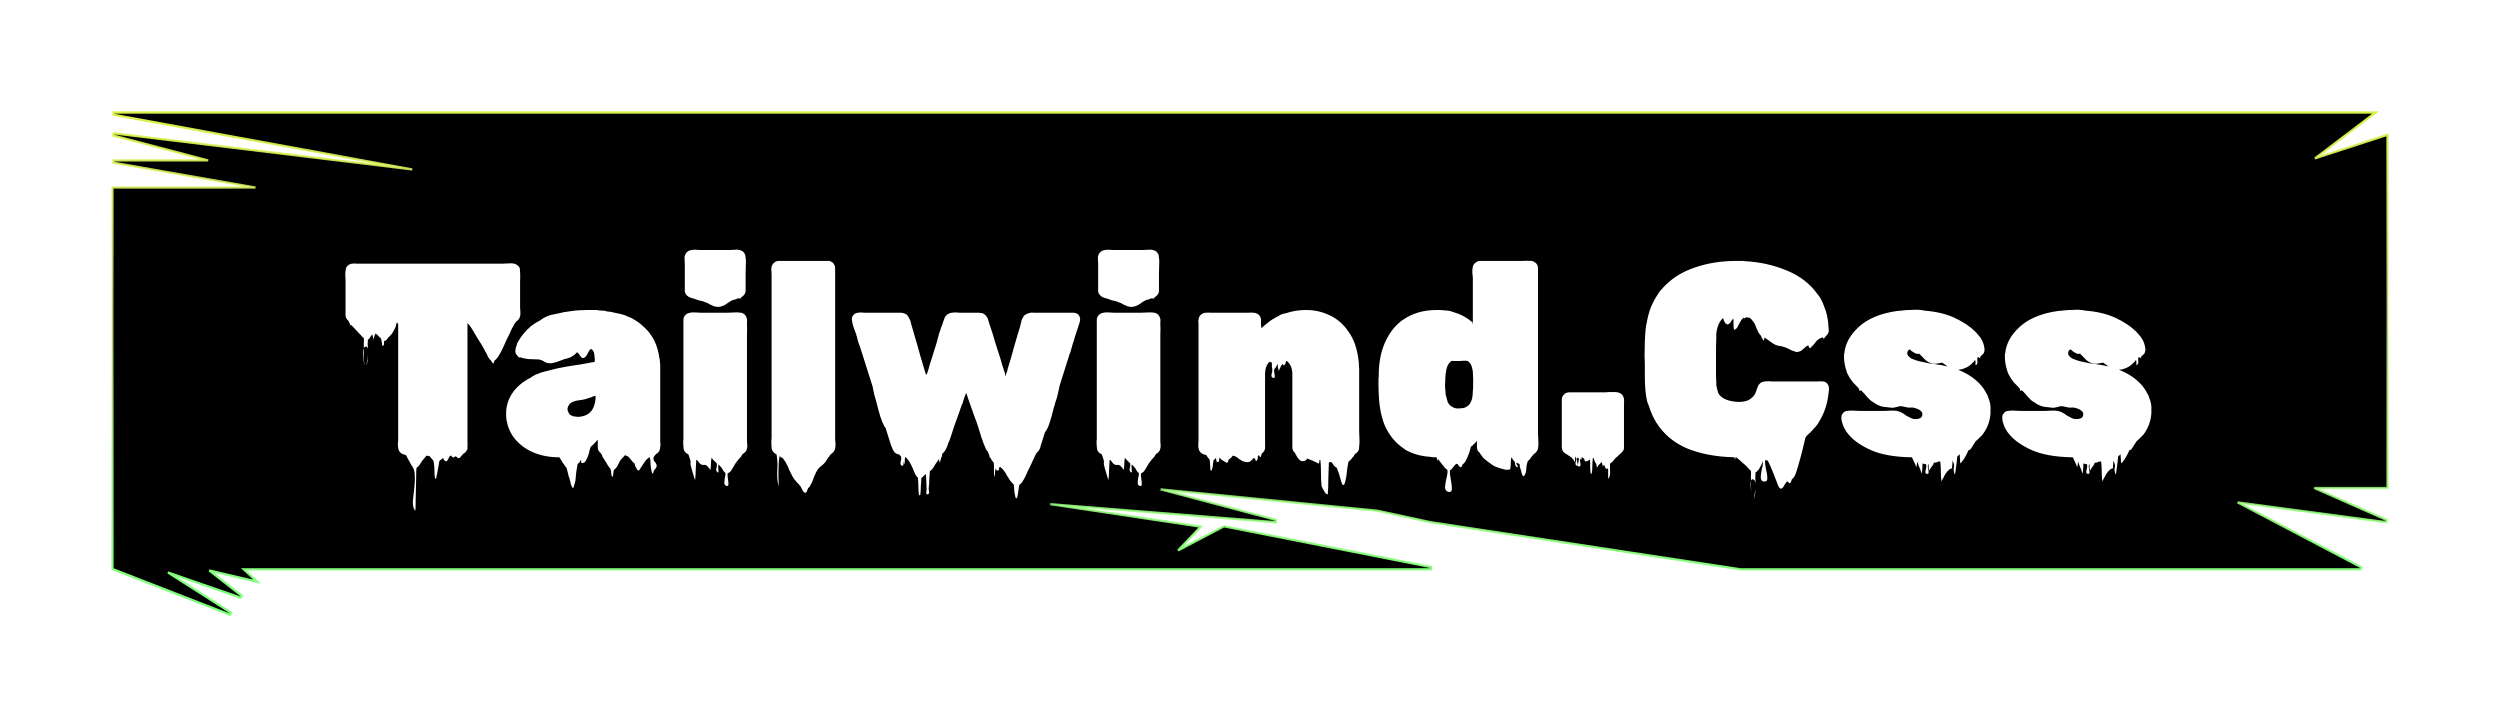 <svg width="110" height="32" viewBox="0 0 110 32" fill="none" xmlns="http://www.w3.org/2000/svg">
<g filter="url(#filter0_d_201_43)">
<path d="M5.006 1.866L4.987 1.964L9.158 3.058H5L4.991 3.158L11.242 4.251H5H4.95V4.301V21V21.034L4.982 21.047L10.118 23.047L10.163 22.958L7.387 21.187L10.583 22.297L10.63 22.211L9.21 21.1L11.125 21.549L11.308 21.591L11.171 21.463L10.726 21.05H62.955L62.964 20.951L53.873 19.162L53.856 19.158L53.84 19.166L51.837 20.218L52.764 19.245L52.83 19.176L52.735 19.161L46.212 18.183L56.132 18.977L56.149 18.878L51.067 17.532L60.604 18.471L62.944 18.976L62.944 18.976L62.947 18.976L76.583 21.049L76.583 21.05H76.591H103.864L103.887 20.956L98.455 18.105L104.993 18.976L105.02 18.881L101.828 17.472H105H105.05V17.422V2V1.931L104.985 1.952L101.858 2.969L104.406 1.04L104.525 0.95H104.376H5L4.991 1.049L18.14 3.456L5.006 1.866Z" fill="black" stroke="url(#paint0_linear_201_43)" stroke-width="0.1"/>
<path d="M22.884 9.532C22.884 9.588 22.888 9.652 22.896 9.724C22.904 9.788 22.9 9.852 22.884 9.916C22.884 9.9 22.88 9.908 22.872 9.94C22.864 9.964 22.864 9.972 22.872 9.964C22.864 9.972 22.86 9.98 22.86 9.988C22.86 9.996 22.856 10.004 22.848 10.012L22.788 10.084L22.752 10.12C22.744 10.12 22.732 10.128 22.716 10.144C22.708 10.16 22.7 10.172 22.692 10.18C22.66 10.212 22.632 10.256 22.608 10.312C22.584 10.36 22.552 10.416 22.512 10.48C22.48 10.552 22.448 10.624 22.416 10.696C22.384 10.768 22.348 10.84 22.308 10.912C22.252 11.04 22.192 11.172 22.128 11.308C22.072 11.436 22 11.568 21.912 11.704C21.856 11.784 21.804 11.84 21.756 11.872C21.748 11.888 21.74 11.908 21.732 11.932C21.732 11.956 21.724 11.976 21.708 11.992C21.708 11.992 21.692 11.98 21.66 11.956C21.652 11.948 21.644 11.936 21.636 11.92C21.636 11.904 21.612 11.872 21.564 11.824L21.54 11.8C21.516 11.76 21.492 11.724 21.468 11.692C21.452 11.652 21.436 11.616 21.42 11.584L21.384 11.512L21.372 11.5L21.264 11.296C21.192 11.168 21.116 11.044 21.036 10.924C20.964 10.796 20.888 10.668 20.808 10.54C20.776 10.492 20.748 10.448 20.724 10.408L20.64 10.288C20.616 10.264 20.592 10.24 20.568 10.216V10.276V15.436C20.576 15.5 20.576 15.56 20.568 15.616C20.568 15.672 20.568 15.712 20.568 15.736V15.76C20.56 15.768 20.556 15.776 20.556 15.784C20.54 15.816 20.528 15.836 20.52 15.844C20.52 15.852 20.516 15.86 20.508 15.868C20.476 15.908 20.436 15.94 20.388 15.964C20.38 15.972 20.372 15.98 20.364 15.988C20.356 15.996 20.348 16.004 20.34 16.012C20.332 16.028 20.32 16.044 20.304 16.06C20.288 16.084 20.272 16.104 20.256 16.12C20.224 16.152 20.188 16.164 20.148 16.156C20.132 16.148 20.116 16.132 20.1 16.108C20.084 16.092 20.068 16.084 20.052 16.084C20.036 16.076 20.02 16.08 20.004 16.096C19.988 16.12 19.972 16.132 19.956 16.132C19.892 16.108 19.864 16.084 19.872 16.06C19.888 16.036 19.86 16.04 19.788 16.072C19.764 16.112 19.736 16.164 19.704 16.228C19.672 16.3 19.628 16.316 19.572 16.276C19.556 16.26 19.54 16.236 19.524 16.204C19.516 16.18 19.5 16.164 19.476 16.156L19.464 16.168C19.464 16.176 19.46 16.18 19.452 16.18C19.452 16.188 19.452 16.192 19.452 16.192L19.38 16.24L19.332 16.288C19.332 16.296 19.324 16.344 19.308 16.432C19.292 16.52 19.276 16.608 19.26 16.696C19.244 16.784 19.236 16.828 19.236 16.828C19.228 16.86 19.22 16.896 19.212 16.936C19.212 16.976 19.204 17.012 19.188 17.044C19.18 17.052 19.168 17.056 19.152 17.056C19.144 17.064 19.14 17.064 19.14 17.056C19.124 16.944 19.116 16.832 19.116 16.72C19.116 16.608 19.108 16.496 19.092 16.384C19.092 16.344 19.08 16.3 19.056 16.252C19.04 16.236 19.012 16.204 18.972 16.156C18.94 16.116 18.912 16.084 18.888 16.06H18.852C18.812 16.06 18.784 16.056 18.768 16.048C18.76 16.064 18.748 16.076 18.732 16.084C18.716 16.1 18.708 16.112 18.708 16.12L18.696 16.132C18.656 16.18 18.616 16.228 18.576 16.276C18.544 16.324 18.508 16.38 18.468 16.444C18.452 16.46 18.44 16.476 18.432 16.492C18.424 16.5 18.416 16.508 18.408 16.516C18.4 16.524 18.388 16.536 18.372 16.552C18.356 16.568 18.34 16.58 18.324 16.588C18.316 16.676 18.312 16.804 18.312 16.972C18.312 17.148 18.308 17.332 18.3 17.524C18.3 17.716 18.296 17.896 18.288 18.064C18.288 18.24 18.284 18.372 18.276 18.46C18.276 18.468 18.268 18.464 18.252 18.448C18.236 18.432 18.228 18.42 18.228 18.412C18.18 18.324 18.16 18.196 18.168 18.028C18.184 17.868 18.204 17.688 18.228 17.488C18.252 17.296 18.26 17.112 18.252 16.936C18.252 16.768 18.216 16.632 18.144 16.528C18.144 16.512 18.136 16.5 18.12 16.492C18.112 16.484 18.108 16.48 18.108 16.48C18.076 16.416 18.044 16.356 18.012 16.3C17.98 16.244 17.948 16.188 17.916 16.132C17.916 16.124 17.912 16.116 17.904 16.108C17.904 16.108 17.904 16.104 17.904 16.096C17.896 16.088 17.884 16.068 17.868 16.036C17.844 16.012 17.816 16 17.784 16C17.776 16 17.768 16 17.76 16C17.76 15.992 17.752 15.988 17.736 15.988C17.672 15.964 17.62 15.924 17.58 15.868C17.564 15.852 17.548 15.82 17.532 15.772C17.516 15.708 17.508 15.648 17.508 15.592C17.508 15.552 17.508 15.52 17.508 15.496C17.516 15.464 17.52 15.432 17.52 15.4V10.276L17.472 10.18C17.472 10.18 17.464 10.196 17.448 10.228C17.44 10.236 17.436 10.248 17.436 10.264C17.428 10.296 17.42 10.328 17.412 10.36C17.404 10.392 17.392 10.42 17.376 10.444L17.304 10.588C17.288 10.62 17.268 10.652 17.244 10.684C17.22 10.716 17.192 10.748 17.16 10.78C17.144 10.796 17.136 10.804 17.136 10.804C17.12 10.812 17.104 10.824 17.088 10.84C17.064 10.872 17.052 10.892 17.052 10.9C17.052 10.908 17.02 10.94 16.956 10.996C16.924 10.996 16.908 10.996 16.908 10.996C16.892 11.028 16.888 11.068 16.896 11.116C16.904 11.164 16.888 11.196 16.848 11.212C16.824 11.22 16.812 11.204 16.812 11.164C16.812 11.116 16.808 11.08 16.8 11.056L16.764 10.888C16.74 10.872 16.716 10.852 16.692 10.828C16.668 10.796 16.648 10.772 16.632 10.756C16.64 10.764 16.632 10.76 16.608 10.744C16.584 10.72 16.568 10.704 16.56 10.696L16.536 10.672C16.52 10.68 16.508 10.696 16.5 10.72C16.492 10.744 16.484 10.764 16.476 10.78C16.468 10.82 16.456 10.856 16.44 10.888C16.432 10.92 16.428 10.948 16.428 10.972C16.428 10.9 16.412 10.812 16.38 10.708C16.38 10.716 16.376 10.72 16.368 10.72C16.368 10.72 16.368 10.724 16.368 10.732C16.36 10.732 16.356 10.736 16.356 10.744C16.348 10.752 16.34 10.76 16.332 10.768C16.324 10.776 16.308 10.8 16.284 10.84C16.268 10.872 16.252 10.896 16.236 10.912C16.236 10.912 16.232 10.916 16.224 10.924C16.224 10.924 16.22 10.924 16.212 10.924C16.212 10.924 16.208 10.928 16.2 10.936C16.2 10.936 16.196 10.936 16.188 10.936C16.18 11.016 16.176 11.092 16.176 11.164C16.184 11.236 16.192 11.312 16.2 11.392C16.184 11.288 16.148 11.24 16.092 11.248C16.044 11.264 16.016 11.288 16.008 11.32C16.008 11.248 16.008 11.176 16.008 11.104C16.016 11.024 16.016 10.948 16.008 10.876C15.984 10.86 15.96 10.84 15.936 10.816C15.912 10.784 15.888 10.756 15.864 10.732L15.768 10.636C15.704 10.564 15.672 10.528 15.672 10.528C15.672 10.528 15.664 10.52 15.648 10.504C15.632 10.488 15.564 10.416 15.444 10.288C15.444 10.304 15.436 10.312 15.42 10.312C15.412 10.312 15.404 10.3 15.396 10.276C15.396 10.252 15.392 10.232 15.384 10.216C15.392 10.224 15.384 10.212 15.36 10.18C15.344 10.14 15.332 10.116 15.324 10.108C15.244 10.044 15.204 9.96 15.204 9.856V8.308C15.204 8.268 15.2 8.2 15.192 8.104C15.192 8 15.2 7.912 15.216 7.84C15.224 7.824 15.228 7.812 15.228 7.804C15.228 7.788 15.232 7.776 15.24 7.768C15.264 7.72 15.296 7.684 15.336 7.66C15.344 7.66 15.348 7.66 15.348 7.66C15.348 7.652 15.352 7.648 15.36 7.648L15.372 7.636C15.42 7.612 15.464 7.6 15.504 7.6C15.568 7.592 15.628 7.592 15.684 7.6C15.748 7.6 15.808 7.6 15.864 7.6H22.128C22.216 7.6 22.308 7.596 22.404 7.588C22.5 7.58 22.588 7.588 22.668 7.612C22.692 7.62 22.712 7.632 22.728 7.648C22.752 7.656 22.768 7.668 22.776 7.684C22.832 7.724 22.864 7.768 22.872 7.816C22.88 7.864 22.884 7.916 22.884 7.972C22.892 8.1 22.892 8.236 22.884 8.38C22.884 8.516 22.884 8.652 22.884 8.788V9.532ZM16.044 12.04C16.06 12.112 16.056 12.104 16.032 12.016C16.008 11.928 15.988 11.812 15.972 11.668C15.964 11.516 15.976 11.4 16.008 11.32C16 11.448 15.996 11.572 15.996 11.692C16.004 11.812 16.02 11.928 16.044 12.04ZM16.14 12.028C16.124 12.076 16.12 12.076 16.128 12.028C16.144 11.972 16.16 11.892 16.176 11.788C16.192 11.684 16.2 11.588 16.2 11.5C16.2 11.588 16.196 11.676 16.188 11.764C16.188 11.852 16.172 11.94 16.14 12.028ZM29.062 15.568C29.062 15.6 29.058 15.624 29.05 15.64C29.05 15.744 29.03 15.82 28.99 15.868C28.982 15.884 28.966 15.904 28.942 15.928C28.918 15.944 28.894 15.96 28.87 15.976C28.782 16.064 28.742 16.136 28.75 16.192C28.758 16.248 28.782 16.296 28.822 16.336C28.862 16.376 28.886 16.424 28.894 16.48C28.902 16.536 28.862 16.608 28.774 16.696C28.766 16.72 28.758 16.744 28.75 16.768C28.75 16.8 28.742 16.824 28.726 16.84C28.718 16.848 28.702 16.828 28.678 16.78C28.67 16.74 28.662 16.696 28.654 16.648C28.646 16.6 28.638 16.552 28.63 16.504C28.622 16.368 28.618 16.288 28.618 16.264C28.626 16.248 28.61 16.196 28.57 16.108L28.522 16.156C28.498 16.18 28.474 16.2 28.45 16.216C28.434 16.232 28.414 16.256 28.39 16.288C28.358 16.336 28.326 16.384 28.294 16.432C28.262 16.48 28.23 16.528 28.198 16.576C28.19 16.584 28.178 16.604 28.162 16.636C28.146 16.668 28.13 16.688 28.114 16.696C28.074 16.712 28.042 16.692 28.018 16.636C27.994 16.58 27.974 16.544 27.958 16.528C27.95 16.504 27.942 16.48 27.934 16.456C27.934 16.432 27.926 16.408 27.91 16.384C27.894 16.376 27.87 16.356 27.838 16.324C27.822 16.308 27.81 16.292 27.802 16.276L27.682 16.132L27.622 16.072C27.606 16.08 27.586 16.076 27.562 16.06C27.538 16.044 27.518 16.032 27.502 16.024C27.462 16.064 27.442 16.088 27.442 16.096C27.378 16.152 27.322 16.216 27.274 16.288C27.234 16.368 27.194 16.448 27.154 16.528C27.146 16.544 27.13 16.564 27.106 16.588C27.09 16.612 27.07 16.632 27.046 16.648C27.03 16.664 27.018 16.672 27.01 16.672C27.002 16.72 26.994 16.768 26.986 16.816C26.986 16.872 26.978 16.924 26.962 16.972C26.954 16.98 26.942 16.976 26.926 16.96C26.918 16.952 26.914 16.944 26.914 16.936C26.898 16.872 26.89 16.824 26.89 16.792C26.898 16.768 26.886 16.708 26.854 16.612C26.846 16.612 26.838 16.608 26.83 16.6C26.83 16.592 26.822 16.58 26.806 16.564C26.806 16.548 26.798 16.536 26.782 16.528C26.774 16.52 26.77 16.516 26.77 16.516L26.662 16.336L26.518 16.108C26.51 16.076 26.498 16.044 26.482 16.012C26.466 15.988 26.45 15.964 26.434 15.94L26.422 15.928C26.39 15.904 26.358 15.864 26.326 15.808C26.326 15.8 26.322 15.796 26.314 15.796C26.314 15.788 26.314 15.78 26.314 15.772C26.306 15.732 26.302 15.688 26.302 15.64C26.302 15.584 26.302 15.516 26.302 15.436V15.34C26.286 15.356 26.274 15.372 26.266 15.388L26.23 15.424C26.158 15.512 26.078 15.592 25.99 15.664C25.958 15.744 25.934 15.828 25.918 15.916C25.902 15.996 25.874 16.076 25.834 16.156C25.826 16.188 25.81 16.22 25.786 16.252C25.77 16.292 25.746 16.324 25.714 16.348C25.706 16.356 25.682 16.364 25.642 16.372C25.61 16.38 25.59 16.38 25.582 16.372C25.574 16.348 25.57 16.32 25.57 16.288C25.57 16.264 25.57 16.24 25.57 16.216C25.562 16.24 25.55 16.26 25.534 16.276C25.526 16.3 25.514 16.32 25.498 16.336C25.49 16.352 25.478 16.364 25.462 16.372C25.446 16.388 25.43 16.404 25.414 16.42C25.39 16.548 25.37 16.668 25.354 16.78C25.346 16.9 25.334 17.024 25.318 17.152C25.31 17.184 25.302 17.216 25.294 17.248C25.286 17.288 25.274 17.328 25.258 17.368C25.258 17.408 25.246 17.44 25.222 17.464C25.214 17.472 25.198 17.464 25.174 17.44C25.166 17.424 25.158 17.404 25.15 17.38C25.142 17.364 25.134 17.348 25.126 17.332C25.118 17.292 25.102 17.224 25.078 17.128C25.054 17.04 25.034 16.98 25.018 16.948C25.01 16.916 25.002 16.88 24.994 16.84C24.986 16.808 24.978 16.776 24.97 16.744C24.962 16.72 24.954 16.692 24.946 16.66C24.946 16.636 24.938 16.608 24.922 16.576L24.886 16.54C24.862 16.508 24.838 16.472 24.814 16.432C24.79 16.4 24.766 16.368 24.742 16.336C24.734 16.312 24.722 16.288 24.706 16.264C24.69 16.248 24.674 16.224 24.658 16.192C24.65 16.176 24.642 16.16 24.634 16.144C24.626 16.136 24.614 16.128 24.598 16.12H24.502C23.982 16.104 23.534 15.98 23.158 15.748C22.79 15.516 22.534 15.22 22.39 14.86C22.382 14.836 22.374 14.812 22.366 14.788C22.358 14.764 22.35 14.74 22.342 14.716C22.342 14.708 22.338 14.7 22.33 14.692C22.33 14.684 22.33 14.676 22.33 14.668C22.322 14.628 22.314 14.592 22.306 14.56C22.298 14.52 22.29 14.484 22.282 14.452C22.274 14.404 22.27 14.356 22.27 14.308C22.27 14.252 22.27 14.2 22.27 14.152C22.27 14.12 22.27 14.092 22.27 14.068C22.278 14.044 22.282 14.016 22.282 13.984L22.294 13.9C22.318 13.772 22.354 13.656 22.402 13.552C22.514 13.296 22.686 13.076 22.918 12.892C22.966 12.852 23.014 12.816 23.062 12.784C23.11 12.752 23.162 12.72 23.218 12.688L23.374 12.604C23.39 12.588 23.41 12.572 23.434 12.556C23.458 12.54 23.482 12.528 23.506 12.52C23.522 12.504 23.542 12.492 23.566 12.484C23.59 12.476 23.614 12.468 23.638 12.46C23.726 12.42 23.814 12.388 23.902 12.364C23.998 12.34 24.094 12.316 24.19 12.292C24.302 12.26 24.414 12.232 24.526 12.208C24.646 12.184 24.77 12.16 24.898 12.136L25.186 12.088C25.298 12.072 25.406 12.056 25.51 12.04C25.622 12.016 25.734 11.996 25.846 11.98C25.878 11.98 25.898 11.976 25.906 11.968L26.17 11.92V11.728C26.17 11.76 26.166 11.752 26.158 11.704C26.158 11.656 26.158 11.628 26.158 11.62C26.158 11.628 26.154 11.62 26.146 11.596C26.146 11.564 26.146 11.552 26.146 11.56C26.146 11.552 26.142 11.544 26.134 11.536C26.134 11.528 26.134 11.52 26.134 11.512C26.118 11.464 26.086 11.416 26.038 11.368C26.03 11.368 26.026 11.368 26.026 11.368C26.026 11.36 26.018 11.356 26.002 11.356C25.986 11.364 25.966 11.38 25.942 11.404C25.926 11.428 25.914 11.448 25.906 11.464C25.882 11.504 25.854 11.556 25.822 11.62C25.79 11.676 25.75 11.716 25.702 11.74C25.646 11.772 25.594 11.752 25.546 11.68C25.498 11.608 25.458 11.556 25.426 11.524C25.41 11.508 25.398 11.5 25.39 11.5L25.282 11.608C25.258 11.624 25.234 11.64 25.21 11.656C25.186 11.672 25.162 11.688 25.138 11.704C25.09 11.728 25.038 11.748 24.982 11.764C24.934 11.772 24.886 11.784 24.838 11.8C24.742 11.832 24.646 11.868 24.55 11.908C24.462 11.94 24.37 11.964 24.274 11.98C24.154 11.996 24.042 11.972 23.938 11.908C23.834 11.836 23.722 11.804 23.602 11.812C23.49 11.812 23.378 11.808 23.266 11.8C23.162 11.792 23.054 11.772 22.942 11.74C22.91 11.724 22.89 11.716 22.882 11.716C22.874 11.716 22.866 11.72 22.858 11.728C22.85 11.736 22.842 11.736 22.834 11.728C22.826 11.72 22.818 11.712 22.81 11.704C22.81 11.696 22.802 11.688 22.786 11.68C22.778 11.664 22.766 11.648 22.75 11.632C22.734 11.616 22.726 11.608 22.726 11.608C22.718 11.6 22.706 11.58 22.69 11.548C22.674 11.5 22.67 11.452 22.678 11.404C22.686 11.348 22.698 11.296 22.714 11.248C22.722 11.224 22.73 11.2 22.738 11.176C22.746 11.152 22.754 11.124 22.762 11.092C22.842 10.94 22.93 10.808 23.026 10.696C23.114 10.584 23.218 10.476 23.338 10.372C23.466 10.268 23.61 10.176 23.77 10.096C23.834 10.04 23.91 9.992 23.998 9.952C24.078 9.912 24.162 9.88 24.25 9.856C24.346 9.832 24.442 9.812 24.538 9.796C24.722 9.748 24.922 9.712 25.138 9.688C25.354 9.656 25.59 9.64 25.846 9.64H26.086C26.134 9.64 26.178 9.64 26.218 9.64C26.258 9.64 26.29 9.644 26.314 9.652L26.398 9.664H26.458C26.562 9.664 26.638 9.676 26.686 9.7C26.822 9.708 26.958 9.732 27.094 9.772C27.19 9.788 27.282 9.808 27.37 9.832C27.466 9.856 27.55 9.888 27.622 9.928C27.726 9.96 27.826 10.008 27.922 10.072C28.026 10.136 28.118 10.2 28.198 10.264C28.198 10.272 28.198 10.276 28.198 10.276C28.206 10.276 28.21 10.276 28.21 10.276C28.234 10.292 28.254 10.312 28.27 10.336C28.294 10.352 28.314 10.368 28.33 10.384C28.714 10.728 28.942 11.188 29.014 11.764C29.022 11.772 29.026 11.784 29.026 11.8C29.05 11.968 29.058 12.136 29.05 12.304C29.05 12.472 29.05 12.64 29.05 12.808V15.292C29.05 15.332 29.05 15.376 29.05 15.424C29.058 15.472 29.062 15.52 29.062 15.568ZM26.206 13.564V13.42C26.206 13.412 26.198 13.412 26.182 13.42C26.174 13.42 26.162 13.424 26.146 13.432C26.138 13.432 26.13 13.432 26.122 13.432C26.09 13.448 26.054 13.464 26.014 13.48C25.974 13.488 25.934 13.5 25.894 13.516C25.814 13.548 25.73 13.572 25.642 13.588C25.562 13.596 25.478 13.608 25.39 13.624C25.35 13.632 25.306 13.644 25.258 13.66C25.21 13.676 25.166 13.696 25.126 13.72C25.094 13.744 25.07 13.768 25.054 13.792C24.998 13.864 24.97 13.936 24.97 14.008C24.97 14.064 24.998 14.136 25.054 14.224C25.07 14.232 25.086 14.244 25.102 14.26C25.126 14.268 25.15 14.28 25.174 14.296L25.234 14.32C25.338 14.328 25.394 14.336 25.402 14.344C25.41 14.344 25.458 14.34 25.546 14.332C25.89 14.284 26.098 14.088 26.17 13.744C26.186 13.696 26.194 13.652 26.194 13.612C26.194 13.588 26.198 13.572 26.206 13.564ZM31.679 9.496C31.583 9.512 31.483 9.5 31.379 9.46C31.283 9.42 31.187 9.372 31.091 9.316C31.067 9.308 31.039 9.3 31.007 9.292C30.983 9.276 30.955 9.264 30.923 9.256C30.859 9.24 30.791 9.224 30.719 9.208C30.655 9.184 30.591 9.16 30.527 9.136C30.503 9.128 30.479 9.124 30.455 9.124C30.439 9.116 30.419 9.108 30.395 9.1L30.299 9.064C30.291 9.048 30.279 9.036 30.263 9.028C30.255 9.02 30.243 9.012 30.227 9.004C30.171 8.948 30.139 8.888 30.131 8.824V7.6C30.131 7.528 30.127 7.448 30.119 7.36C30.119 7.272 30.143 7.196 30.191 7.132L30.263 7.06C30.287 7.044 30.323 7.028 30.371 7.012C30.435 6.996 30.499 6.988 30.563 6.988C30.635 6.988 30.699 6.992 30.755 7H32.111C32.183 6.992 32.255 6.988 32.327 6.988C32.407 6.98 32.483 6.984 32.555 7C32.563 7 32.567 7.004 32.567 7.012C32.567 7.012 32.571 7.012 32.579 7.012C32.587 7.012 32.607 7.02 32.639 7.036C32.679 7.052 32.711 7.08 32.735 7.12C32.775 7.168 32.795 7.212 32.795 7.252C32.803 7.292 32.807 7.324 32.807 7.348C32.815 7.38 32.819 7.412 32.819 7.444C32.819 7.468 32.819 7.496 32.819 7.528C32.819 7.696 32.815 7.868 32.807 8.044C32.807 8.22 32.807 8.392 32.807 8.56V8.776C32.807 8.816 32.803 8.848 32.795 8.872C32.787 8.912 32.763 8.952 32.723 8.992L32.675 9.04C32.659 9.056 32.643 9.064 32.627 9.064C32.619 9.072 32.611 9.084 32.603 9.1C32.603 9.116 32.595 9.128 32.579 9.136C32.579 9.136 32.571 9.136 32.555 9.136C32.539 9.128 32.523 9.124 32.507 9.124C32.491 9.124 32.471 9.128 32.447 9.136C32.423 9.144 32.403 9.152 32.387 9.16C32.371 9.168 32.351 9.176 32.327 9.184C32.303 9.184 32.283 9.188 32.267 9.196C32.251 9.196 32.239 9.2 32.231 9.208C32.175 9.232 32.119 9.264 32.063 9.304C32.007 9.344 31.947 9.384 31.883 9.424C31.819 9.456 31.751 9.48 31.679 9.496ZM32.855 15.784C32.847 15.792 32.843 15.8 32.843 15.808C32.843 15.816 32.839 15.824 32.831 15.832V15.844C32.815 15.86 32.799 15.876 32.783 15.892C32.767 15.908 32.751 15.924 32.735 15.94C32.735 15.94 32.731 15.944 32.723 15.952C32.723 15.952 32.719 15.952 32.711 15.952C32.711 15.952 32.707 15.956 32.699 15.964C32.699 15.964 32.695 15.964 32.687 15.964C32.671 15.98 32.655 16.004 32.639 16.036C32.631 16.044 32.623 16.056 32.615 16.072C32.615 16.088 32.607 16.1 32.591 16.108C32.559 16.148 32.527 16.184 32.495 16.216C32.463 16.256 32.431 16.296 32.399 16.336V16.348H32.387C32.387 16.356 32.379 16.368 32.363 16.384L32.207 16.648C32.167 16.72 32.119 16.772 32.063 16.804C32.031 16.82 32.015 16.828 32.015 16.828C32.007 16.892 32.011 16.968 32.027 17.056C32.043 17.152 32.051 17.232 32.051 17.296C32.051 17.368 32.023 17.396 31.967 17.38C31.903 17.364 31.871 17.32 31.871 17.248C31.871 17.184 31.879 17.108 31.895 17.02C31.919 16.94 31.927 16.868 31.919 16.804C31.911 16.804 31.895 16.792 31.871 16.768C31.847 16.744 31.827 16.716 31.811 16.684C31.795 16.66 31.779 16.632 31.763 16.6C31.739 16.576 31.723 16.556 31.715 16.54L31.607 16.432C31.599 16.488 31.599 16.568 31.607 16.672C31.623 16.776 31.611 16.812 31.571 16.78C31.515 16.74 31.499 16.68 31.523 16.6C31.547 16.52 31.551 16.448 31.535 16.384C31.527 16.368 31.515 16.356 31.499 16.348C31.491 16.34 31.479 16.328 31.463 16.312L31.379 16.228C31.363 16.204 31.339 16.176 31.307 16.144C31.291 16.224 31.283 16.308 31.283 16.396C31.283 16.484 31.275 16.572 31.259 16.66C31.251 16.668 31.243 16.664 31.235 16.648C31.227 16.632 31.219 16.62 31.211 16.612C31.187 16.58 31.163 16.552 31.139 16.528C31.123 16.504 31.099 16.484 31.067 16.468C31.027 16.452 30.987 16.448 30.947 16.456C30.907 16.464 30.867 16.452 30.827 16.42C30.795 16.396 30.767 16.368 30.743 16.336C30.727 16.312 30.707 16.284 30.683 16.252C30.675 16.252 30.667 16.248 30.659 16.24C30.651 16.232 30.643 16.236 30.635 16.252C30.627 16.388 30.619 16.528 30.611 16.672C30.611 16.816 30.603 16.96 30.587 17.104C30.587 17.12 30.579 17.108 30.563 17.068C30.555 17.036 30.547 17.012 30.539 16.996C30.523 16.948 30.507 16.892 30.491 16.828C30.475 16.772 30.459 16.72 30.443 16.672C30.411 16.56 30.391 16.484 30.383 16.444C30.383 16.404 30.383 16.372 30.383 16.348C30.391 16.324 30.387 16.288 30.371 16.24C30.363 16.2 30.335 16.116 30.287 15.988L30.215 15.952C30.159 15.912 30.119 15.864 30.095 15.808C30.079 15.752 30.071 15.696 30.071 15.64C30.063 15.584 30.059 15.528 30.059 15.472C30.067 15.408 30.071 15.348 30.071 15.292V10.084C30.071 10.044 30.075 10.012 30.083 9.988C30.099 9.94 30.115 9.908 30.131 9.892L30.203 9.82C30.235 9.796 30.287 9.776 30.359 9.76C30.439 9.744 30.519 9.74 30.599 9.748C30.687 9.756 30.763 9.76 30.827 9.76H32.015C32.111 9.76 32.207 9.756 32.303 9.748C32.407 9.74 32.507 9.744 32.603 9.76C32.619 9.76 32.635 9.764 32.651 9.772C32.667 9.78 32.683 9.788 32.699 9.796C32.723 9.804 32.739 9.812 32.747 9.82C32.771 9.844 32.787 9.864 32.795 9.88C32.827 9.912 32.851 9.964 32.867 10.036C32.875 10.068 32.875 10.108 32.867 10.156C32.867 10.196 32.867 10.236 32.867 10.276C32.875 10.428 32.875 10.58 32.867 10.732C32.867 10.876 32.867 11.024 32.867 11.176V15.34C32.867 15.372 32.867 15.404 32.867 15.436C32.867 15.468 32.871 15.504 32.879 15.544C32.879 15.576 32.879 15.608 32.879 15.64C32.879 15.672 32.871 15.72 32.855 15.784ZM36.758 15.652C36.758 15.692 36.75 15.736 36.734 15.784C36.734 15.784 36.726 15.8 36.71 15.832L36.698 15.844C36.69 15.868 36.662 15.9 36.614 15.94C36.574 15.972 36.55 15.992 36.542 16L36.53 16.012C36.53 16.02 36.526 16.024 36.518 16.024C36.518 16.024 36.518 16.028 36.518 16.036C36.502 16.076 36.486 16.096 36.47 16.096C36.438 16.144 36.406 16.192 36.374 16.24C36.35 16.288 36.318 16.332 36.278 16.372C36.246 16.412 36.206 16.448 36.158 16.48C36.118 16.512 36.078 16.548 36.038 16.588C35.998 16.628 35.966 16.672 35.942 16.72C35.934 16.744 35.922 16.764 35.906 16.78C35.898 16.804 35.89 16.824 35.882 16.84C35.826 16.952 35.79 17.04 35.774 17.104C35.758 17.168 35.714 17.26 35.642 17.38C35.634 17.412 35.606 17.444 35.558 17.476C35.55 17.492 35.534 17.532 35.51 17.596C35.494 17.66 35.462 17.688 35.414 17.68C35.398 17.68 35.378 17.664 35.354 17.632C35.338 17.608 35.326 17.592 35.318 17.584C35.294 17.544 35.274 17.504 35.258 17.464C35.242 17.424 35.218 17.388 35.186 17.356C35.17 17.34 35.158 17.324 35.15 17.308C35.118 17.284 35.082 17.248 35.042 17.2C35.034 17.184 35.022 17.168 35.006 17.152C34.998 17.136 34.986 17.124 34.97 17.116C34.914 17.044 34.866 16.964 34.826 16.876C34.786 16.796 34.746 16.716 34.706 16.636C34.698 16.612 34.69 16.588 34.682 16.564C34.674 16.54 34.662 16.516 34.646 16.492L34.574 16.348C34.518 16.252 34.458 16.172 34.394 16.108C34.394 16.132 34.386 16.144 34.37 16.144C34.362 16.144 34.354 16.132 34.346 16.108C34.338 16.092 34.33 16.08 34.322 16.072C34.322 16.064 34.318 16.056 34.31 16.048C34.286 16.128 34.27 16.248 34.262 16.408C34.254 16.576 34.25 16.74 34.25 16.9C34.258 17.068 34.262 17.2 34.262 17.296C34.262 17.392 34.258 17.412 34.25 17.356C34.202 17.172 34.186 16.948 34.202 16.684C34.218 16.428 34.206 16.196 34.166 15.988C34.15 15.98 34.134 15.972 34.118 15.964C34.11 15.956 34.098 15.948 34.082 15.94C33.994 15.868 33.95 15.788 33.95 15.7C33.942 15.62 33.938 15.54 33.938 15.46C33.946 15.38 33.95 15.304 33.95 15.232V8.092C33.95 8.012 33.946 7.928 33.938 7.84C33.938 7.752 33.962 7.676 34.01 7.612L34.082 7.54C34.138 7.5 34.202 7.48 34.274 7.48H36.278C36.318 7.48 36.358 7.48 36.398 7.48C36.446 7.472 36.49 7.476 36.53 7.492C36.554 7.5 36.574 7.512 36.59 7.528C36.614 7.536 36.634 7.548 36.65 7.564C36.666 7.58 36.682 7.604 36.698 7.636C36.73 7.676 36.746 7.732 36.746 7.804V15.292C36.746 15.348 36.75 15.408 36.758 15.472C36.766 15.528 36.766 15.588 36.758 15.652ZM47.429 10.42L47.285 10.852C47.261 10.956 47.233 11.048 47.201 11.128L47.093 11.512C47.085 11.52 47.081 11.528 47.081 11.536C47.081 11.544 47.077 11.552 47.069 11.56C47.069 11.568 47.065 11.576 47.057 11.584C47.057 11.584 47.057 11.588 47.057 11.596L46.625 12.964C46.593 13.092 46.565 13.22 46.541 13.348C46.517 13.468 46.489 13.564 46.457 13.636C46.441 13.692 46.425 13.744 46.409 13.792C46.401 13.84 46.389 13.884 46.373 13.924C46.365 13.932 46.361 13.944 46.361 13.96C46.361 13.976 46.357 13.992 46.349 14.008C46.293 14.248 46.233 14.46 46.169 14.644C46.105 14.828 46.041 14.952 45.977 15.016C45.977 15.032 45.973 15.048 45.965 15.064C45.941 15.152 45.913 15.24 45.881 15.328C45.857 15.416 45.829 15.504 45.797 15.592C45.797 15.6 45.793 15.608 45.785 15.616C45.785 15.624 45.785 15.636 45.785 15.652C45.777 15.676 45.769 15.7 45.761 15.724C45.753 15.748 45.741 15.772 45.725 15.796C45.709 15.812 45.701 15.824 45.701 15.832C45.693 15.84 45.685 15.852 45.677 15.868C45.669 15.876 45.657 15.884 45.641 15.892C45.625 15.924 45.609 15.944 45.593 15.952L45.557 16.024C45.501 16.144 45.445 16.264 45.389 16.384C45.333 16.512 45.273 16.636 45.209 16.756C45.193 16.804 45.173 16.848 45.149 16.888C45.125 16.936 45.105 16.98 45.089 17.02C45.073 17.036 45.065 17.052 45.065 17.068L44.993 17.176C44.985 17.208 44.973 17.228 44.957 17.236C44.941 17.252 44.933 17.26 44.933 17.26L44.873 17.32C44.865 17.32 44.861 17.32 44.861 17.32C44.861 17.328 44.857 17.332 44.849 17.332C44.849 17.348 44.841 17.396 44.825 17.476C44.817 17.564 44.805 17.652 44.789 17.74C44.773 17.828 44.757 17.888 44.741 17.92C44.733 17.928 44.713 17.92 44.681 17.896C44.673 17.856 44.665 17.812 44.657 17.764C44.649 17.724 44.641 17.688 44.633 17.656C44.625 17.592 44.621 17.532 44.621 17.476C44.621 17.42 44.613 17.364 44.597 17.308L44.501 17.212L44.417 17.104C44.401 17.088 44.393 17.072 44.393 17.056C44.361 17.016 44.333 16.976 44.309 16.936C44.293 16.896 44.273 16.856 44.249 16.816C44.217 16.776 44.185 16.732 44.153 16.684C44.121 16.644 44.085 16.608 44.045 16.576C43.997 16.528 43.969 16.536 43.961 16.6C43.961 16.672 43.937 16.708 43.889 16.708C43.865 16.708 43.849 16.7 43.841 16.684C43.833 16.676 43.825 16.656 43.817 16.624C43.809 16.6 43.805 16.596 43.805 16.612C43.797 16.644 43.789 16.692 43.781 16.756C43.781 16.828 43.781 16.884 43.781 16.924C43.781 16.972 43.773 16.98 43.757 16.948C43.733 16.852 43.725 16.752 43.733 16.648C43.741 16.552 43.737 16.452 43.721 16.348L43.685 16.312C43.669 16.296 43.653 16.276 43.637 16.252C43.629 16.228 43.617 16.204 43.601 16.18C43.601 16.18 43.593 16.164 43.577 16.132C43.577 16.14 43.573 16.144 43.565 16.144C43.549 16.144 43.541 16.128 43.541 16.096C43.541 16.072 43.537 16.052 43.529 16.036L43.493 15.94C43.493 15.932 43.489 15.924 43.481 15.916C43.481 15.908 43.481 15.9 43.481 15.892C43.433 15.844 43.397 15.796 43.373 15.748C43.365 15.716 43.353 15.684 43.337 15.652C43.321 15.612 43.305 15.576 43.289 15.544C43.249 15.432 43.209 15.32 43.169 15.208C43.137 15.088 43.101 14.972 43.061 14.86C43.053 14.844 43.049 14.828 43.049 14.812C43.049 14.796 43.045 14.784 43.037 14.776L42.941 14.488C42.933 14.48 42.929 14.472 42.929 14.464C42.929 14.456 42.925 14.448 42.917 14.44C42.901 14.4 42.885 14.356 42.869 14.308C42.853 14.26 42.837 14.216 42.821 14.176C42.821 14.16 42.813 14.136 42.797 14.104L42.581 13.492C42.581 13.476 42.577 13.464 42.569 13.456L42.545 13.372C42.537 13.364 42.533 13.356 42.533 13.348C42.533 13.34 42.529 13.332 42.521 13.324V13.288C42.513 13.312 42.505 13.324 42.497 13.324C42.497 13.332 42.493 13.34 42.485 13.348C42.485 13.348 42.485 13.352 42.485 13.36C42.485 13.36 42.481 13.364 42.473 13.372C42.473 13.372 42.473 13.376 42.473 13.384L42.449 13.444L42.425 13.516C42.417 13.54 42.409 13.564 42.401 13.588C42.393 13.604 42.385 13.628 42.377 13.66C42.369 13.684 42.361 13.712 42.353 13.744C42.345 13.768 42.333 13.792 42.317 13.816L42.185 14.2C42.177 14.208 42.173 14.22 42.173 14.236L41.993 14.728C41.945 14.88 41.897 15.028 41.849 15.172C41.809 15.308 41.765 15.42 41.717 15.508C41.685 15.636 41.637 15.748 41.573 15.844C41.565 15.852 41.553 15.868 41.537 15.892C41.529 15.908 41.509 15.924 41.477 15.94C41.469 15.956 41.461 15.976 41.453 16C41.453 16.032 41.449 16.06 41.441 16.084C41.425 16.108 41.409 16.152 41.393 16.216C41.385 16.232 41.377 16.26 41.369 16.3C41.369 16.34 41.361 16.352 41.345 16.336C41.337 16.32 41.329 16.296 41.321 16.264C41.321 16.24 41.321 16.216 41.321 16.192C41.289 16.24 41.257 16.284 41.225 16.324C41.193 16.372 41.161 16.42 41.129 16.468C41.113 16.508 41.089 16.548 41.057 16.588C41.033 16.628 41.001 16.664 40.961 16.696C40.945 16.704 40.929 16.716 40.913 16.732C40.905 16.852 40.897 16.972 40.889 17.092C40.889 17.212 40.881 17.332 40.865 17.452C40.857 17.5 40.861 17.556 40.877 17.62C40.893 17.692 40.873 17.736 40.817 17.752C40.769 17.76 40.749 17.724 40.757 17.644C40.773 17.572 40.777 17.512 40.769 17.464C40.761 17.36 40.757 17.256 40.757 17.152C40.757 17.056 40.749 16.956 40.733 16.852L40.589 16.996H40.577L40.541 17.032C40.533 17.152 40.525 17.272 40.517 17.392C40.517 17.52 40.509 17.648 40.493 17.776C40.493 17.784 40.481 17.788 40.457 17.788C40.441 17.788 40.433 17.784 40.433 17.776C40.417 17.648 40.409 17.52 40.409 17.392C40.409 17.272 40.401 17.148 40.385 17.02C40.377 17.012 40.369 17 40.361 16.984C40.353 16.976 40.341 16.968 40.325 16.96L40.265 16.852C40.257 16.836 40.249 16.816 40.241 16.792C40.233 16.776 40.225 16.76 40.217 16.744C40.217 16.736 40.213 16.728 40.205 16.72C40.205 16.72 40.205 16.716 40.205 16.708L40.181 16.648C40.149 16.584 40.117 16.516 40.085 16.444C40.053 16.38 40.017 16.32 39.977 16.264C39.945 16.216 39.917 16.18 39.893 16.156C39.869 16.132 39.849 16.116 39.833 16.108C39.817 16.156 39.809 16.208 39.809 16.264C39.817 16.32 39.809 16.372 39.785 16.42C39.777 16.436 39.769 16.42 39.761 16.372C39.753 16.332 39.745 16.3 39.737 16.276C39.745 16.332 39.749 16.384 39.749 16.432C39.749 16.48 39.729 16.5 39.689 16.492C39.625 16.468 39.605 16.408 39.629 16.312C39.661 16.224 39.665 16.148 39.641 16.084L39.569 16C39.473 15.984 39.401 15.948 39.353 15.892C39.305 15.828 39.269 15.76 39.245 15.688C39.237 15.672 39.229 15.652 39.221 15.628C39.213 15.604 39.205 15.584 39.197 15.568L39.161 15.448C39.129 15.344 39.097 15.244 39.065 15.148C39.033 15.044 39.001 14.94 38.969 14.836C38.929 14.796 38.877 14.7 38.813 14.548C38.757 14.404 38.709 14.256 38.669 14.104C38.629 13.952 38.589 13.8 38.549 13.648C38.525 13.56 38.497 13.46 38.465 13.348C38.441 13.236 38.417 13.12 38.393 13L37.829 11.224C37.797 11.16 37.773 11.096 37.757 11.032C37.741 10.968 37.725 10.904 37.709 10.84C37.709 10.824 37.705 10.808 37.697 10.792C37.697 10.8 37.693 10.792 37.685 10.768C37.677 10.736 37.677 10.728 37.685 10.744C37.653 10.648 37.617 10.552 37.577 10.456C37.537 10.352 37.509 10.248 37.493 10.144C37.485 10.112 37.481 10.08 37.481 10.048C37.481 9.984 37.501 9.924 37.541 9.868C37.573 9.836 37.601 9.812 37.625 9.796C37.697 9.764 37.785 9.748 37.889 9.748C37.937 9.748 37.985 9.752 38.033 9.76C38.081 9.76 38.121 9.76 38.153 9.76H39.617C39.657 9.76 39.693 9.764 39.725 9.772C39.765 9.78 39.801 9.792 39.833 9.808C39.857 9.816 39.877 9.828 39.893 9.844C39.909 9.852 39.929 9.876 39.953 9.916C39.969 9.932 39.985 9.96 40.001 10C40.017 10.032 40.029 10.056 40.037 10.072C40.053 10.104 40.065 10.14 40.073 10.18C40.081 10.212 40.089 10.244 40.097 10.276L40.349 11.14C40.373 11.22 40.397 11.304 40.421 11.392C40.445 11.48 40.469 11.568 40.493 11.656L40.697 12.34L40.733 12.448L40.769 12.496C40.769 12.472 40.777 12.452 40.793 12.436L40.865 12.208C40.881 12.16 40.893 12.112 40.901 12.064C40.917 12.016 40.933 11.968 40.949 11.92L41.213 11.08C41.237 10.984 41.261 10.892 41.285 10.804C41.309 10.708 41.337 10.62 41.369 10.54C41.393 10.444 41.425 10.356 41.465 10.276C41.481 10.236 41.493 10.196 41.501 10.156C41.517 10.108 41.533 10.064 41.549 10.024C41.565 9.968 41.589 9.924 41.621 9.892C41.661 9.852 41.705 9.82 41.753 9.796C41.761 9.796 41.769 9.792 41.777 9.784C41.825 9.768 41.861 9.76 41.885 9.76C41.901 9.76 41.913 9.76 41.921 9.76C41.937 9.752 41.949 9.748 41.957 9.748H42.077C42.125 9.748 42.173 9.752 42.221 9.76C42.277 9.76 42.325 9.76 42.365 9.76H43.061C43.101 9.76 43.129 9.764 43.145 9.772C43.209 9.772 43.261 9.788 43.301 9.82C43.317 9.828 43.341 9.848 43.373 9.88C43.381 9.888 43.385 9.896 43.385 9.904C43.385 9.904 43.389 9.908 43.397 9.916C43.437 9.956 43.461 9.996 43.469 10.036L43.541 10.276C43.581 10.396 43.621 10.516 43.661 10.636C43.701 10.756 43.737 10.876 43.769 10.996C43.769 11.004 43.769 11.012 43.769 11.02C43.777 11.02 43.781 11.024 43.781 11.032C43.797 11.088 43.813 11.14 43.829 11.188C43.845 11.236 43.861 11.288 43.877 11.344L43.913 11.452C43.953 11.564 43.989 11.676 44.021 11.788C44.053 11.9 44.085 12.012 44.117 12.124L44.141 12.184C44.149 12.192 44.153 12.204 44.153 12.22C44.153 12.236 44.157 12.252 44.165 12.268L44.201 12.376C44.201 12.384 44.209 12.412 44.225 12.46C44.225 12.54 44.229 12.568 44.237 12.544C44.253 12.52 44.261 12.504 44.261 12.496C44.261 12.488 44.261 12.48 44.261 12.472C44.269 12.464 44.273 12.456 44.273 12.448L44.333 12.28V12.244L44.441 11.896C44.457 11.832 44.473 11.776 44.489 11.728C44.505 11.672 44.521 11.616 44.537 11.56C44.545 11.528 44.553 11.5 44.561 11.476C44.569 11.444 44.577 11.412 44.585 11.38L44.801 10.636C44.817 10.612 44.825 10.588 44.825 10.564C44.833 10.532 44.841 10.504 44.849 10.48C44.865 10.448 44.873 10.424 44.873 10.408L44.909 10.276V10.264C44.925 10.216 44.937 10.164 44.945 10.108C44.961 10.052 44.985 10.004 45.017 9.964C45.033 9.924 45.049 9.896 45.065 9.88C45.089 9.864 45.109 9.852 45.125 9.844C45.181 9.804 45.253 9.776 45.341 9.76C45.389 9.752 45.437 9.752 45.485 9.76C45.533 9.76 45.581 9.76 45.629 9.76H47.237C47.261 9.76 47.297 9.768 47.345 9.784C47.393 9.792 47.433 9.82 47.465 9.868C47.481 9.884 47.497 9.916 47.513 9.964C47.521 9.98 47.525 10.008 47.525 10.048C47.525 10.08 47.521 10.116 47.513 10.156L47.429 10.42ZM49.867 9.496C49.771 9.512 49.671 9.5 49.567 9.46C49.471 9.42 49.375 9.372 49.279 9.316C49.255 9.308 49.227 9.3 49.195 9.292C49.171 9.276 49.143 9.264 49.111 9.256C49.047 9.24 48.979 9.224 48.907 9.208C48.843 9.184 48.779 9.16 48.715 9.136C48.691 9.128 48.667 9.124 48.643 9.124C48.627 9.116 48.607 9.108 48.583 9.1L48.487 9.064C48.479 9.048 48.467 9.036 48.451 9.028C48.443 9.02 48.431 9.012 48.415 9.004C48.359 8.948 48.327 8.888 48.319 8.824V7.6C48.319 7.528 48.315 7.448 48.307 7.36C48.307 7.272 48.331 7.196 48.379 7.132L48.451 7.06C48.475 7.044 48.511 7.028 48.559 7.012C48.623 6.996 48.687 6.988 48.751 6.988C48.823 6.988 48.887 6.992 48.943 7H50.299C50.371 6.992 50.443 6.988 50.515 6.988C50.595 6.98 50.671 6.984 50.743 7C50.751 7 50.755 7.004 50.755 7.012C50.755 7.012 50.759 7.012 50.767 7.012C50.775 7.012 50.795 7.02 50.827 7.036C50.867 7.052 50.899 7.08 50.923 7.12C50.963 7.168 50.983 7.212 50.983 7.252C50.991 7.292 50.995 7.324 50.995 7.348C51.003 7.38 51.007 7.412 51.007 7.444C51.007 7.468 51.007 7.496 51.007 7.528C51.007 7.696 51.003 7.868 50.995 8.044C50.995 8.22 50.995 8.392 50.995 8.56V8.776C50.995 8.816 50.991 8.848 50.983 8.872C50.975 8.912 50.951 8.952 50.911 8.992L50.863 9.04C50.847 9.056 50.831 9.064 50.815 9.064C50.807 9.072 50.799 9.084 50.791 9.1C50.791 9.116 50.783 9.128 50.767 9.136C50.767 9.136 50.759 9.136 50.743 9.136C50.727 9.128 50.711 9.124 50.695 9.124C50.679 9.124 50.659 9.128 50.635 9.136C50.611 9.144 50.591 9.152 50.575 9.16C50.559 9.168 50.539 9.176 50.515 9.184C50.491 9.184 50.471 9.188 50.455 9.196C50.439 9.196 50.427 9.2 50.419 9.208C50.363 9.232 50.307 9.264 50.251 9.304C50.195 9.344 50.135 9.384 50.071 9.424C50.007 9.456 49.939 9.48 49.867 9.496ZM51.043 15.784C51.035 15.792 51.031 15.8 51.031 15.808C51.031 15.816 51.027 15.824 51.019 15.832V15.844C51.003 15.86 50.987 15.876 50.971 15.892C50.955 15.908 50.939 15.924 50.923 15.94C50.923 15.94 50.919 15.944 50.911 15.952C50.911 15.952 50.907 15.952 50.899 15.952C50.899 15.952 50.895 15.956 50.887 15.964C50.887 15.964 50.883 15.964 50.875 15.964C50.859 15.98 50.843 16.004 50.827 16.036C50.819 16.044 50.811 16.056 50.803 16.072C50.803 16.088 50.795 16.1 50.779 16.108C50.747 16.148 50.715 16.184 50.683 16.216C50.651 16.256 50.619 16.296 50.587 16.336V16.348H50.575C50.575 16.356 50.567 16.368 50.551 16.384L50.395 16.648C50.355 16.72 50.307 16.772 50.251 16.804C50.219 16.82 50.203 16.828 50.203 16.828C50.195 16.892 50.199 16.968 50.215 17.056C50.231 17.152 50.239 17.232 50.239 17.296C50.239 17.368 50.211 17.396 50.155 17.38C50.091 17.364 50.059 17.32 50.059 17.248C50.059 17.184 50.067 17.108 50.083 17.02C50.107 16.94 50.115 16.868 50.107 16.804C50.099 16.804 50.083 16.792 50.059 16.768C50.035 16.744 50.015 16.716 49.999 16.684C49.983 16.66 49.967 16.632 49.951 16.6C49.927 16.576 49.911 16.556 49.903 16.54L49.795 16.432C49.787 16.488 49.787 16.568 49.795 16.672C49.811 16.776 49.799 16.812 49.759 16.78C49.703 16.74 49.687 16.68 49.711 16.6C49.735 16.52 49.739 16.448 49.723 16.384C49.715 16.368 49.703 16.356 49.687 16.348C49.679 16.34 49.667 16.328 49.651 16.312L49.567 16.228C49.551 16.204 49.527 16.176 49.495 16.144C49.479 16.224 49.471 16.308 49.471 16.396C49.471 16.484 49.463 16.572 49.447 16.66C49.439 16.668 49.431 16.664 49.423 16.648C49.415 16.632 49.407 16.62 49.399 16.612C49.375 16.58 49.351 16.552 49.327 16.528C49.311 16.504 49.287 16.484 49.255 16.468C49.215 16.452 49.175 16.448 49.135 16.456C49.095 16.464 49.055 16.452 49.015 16.42C48.983 16.396 48.955 16.368 48.931 16.336C48.915 16.312 48.895 16.284 48.871 16.252C48.863 16.252 48.855 16.248 48.847 16.24C48.839 16.232 48.831 16.236 48.823 16.252C48.815 16.388 48.807 16.528 48.799 16.672C48.799 16.816 48.791 16.96 48.775 17.104C48.775 17.12 48.767 17.108 48.751 17.068C48.743 17.036 48.735 17.012 48.727 16.996C48.711 16.948 48.695 16.892 48.679 16.828C48.663 16.772 48.647 16.72 48.631 16.672C48.599 16.56 48.579 16.484 48.571 16.444C48.571 16.404 48.571 16.372 48.571 16.348C48.579 16.324 48.575 16.288 48.559 16.24C48.551 16.2 48.523 16.116 48.475 15.988L48.403 15.952C48.347 15.912 48.307 15.864 48.283 15.808C48.267 15.752 48.259 15.696 48.259 15.64C48.251 15.584 48.247 15.528 48.247 15.472C48.255 15.408 48.259 15.348 48.259 15.292V10.084C48.259 10.044 48.263 10.012 48.271 9.988C48.287 9.94 48.303 9.908 48.319 9.892L48.391 9.82C48.423 9.796 48.475 9.776 48.547 9.76C48.627 9.744 48.707 9.74 48.787 9.748C48.875 9.756 48.951 9.76 49.015 9.76H50.203C50.299 9.76 50.395 9.756 50.491 9.748C50.595 9.74 50.695 9.744 50.791 9.76C50.807 9.76 50.823 9.764 50.839 9.772C50.855 9.78 50.871 9.788 50.887 9.796C50.911 9.804 50.927 9.812 50.935 9.82C50.959 9.844 50.975 9.864 50.983 9.88C51.015 9.912 51.039 9.964 51.055 10.036C51.063 10.068 51.063 10.108 51.055 10.156C51.055 10.196 51.055 10.236 51.055 10.276C51.063 10.428 51.063 10.58 51.055 10.732C51.055 10.876 51.055 11.024 51.055 11.176V15.34C51.055 15.372 51.055 15.404 51.055 15.436C51.055 15.468 51.059 15.504 51.067 15.544C51.067 15.576 51.067 15.608 51.067 15.64C51.067 15.672 51.059 15.72 51.043 15.784ZM59.803 14.956C59.803 15.068 59.807 15.184 59.815 15.304C59.823 15.424 59.819 15.54 59.803 15.652C59.803 15.716 59.799 15.76 59.791 15.784C59.767 15.848 59.727 15.9 59.671 15.94C59.671 15.94 59.667 15.944 59.659 15.952C59.659 15.952 59.655 15.952 59.647 15.952C59.647 15.952 59.643 15.956 59.635 15.964C59.635 15.964 59.631 15.964 59.623 15.964C59.615 15.972 59.599 16 59.575 16.048C59.551 16.096 59.531 16.12 59.515 16.12C59.475 16.184 59.431 16.236 59.383 16.276C59.375 16.284 59.367 16.288 59.359 16.288C59.351 16.296 59.343 16.304 59.335 16.312C59.303 16.456 59.279 16.6 59.263 16.744C59.255 16.896 59.231 17.044 59.191 17.188C59.175 17.252 59.159 17.296 59.143 17.32C59.119 17.344 59.103 17.352 59.095 17.344C59.087 17.344 59.071 17.324 59.047 17.284C59.039 17.252 59.023 17.204 58.999 17.14C58.983 17.084 58.971 17.04 58.963 17.008C58.947 16.952 58.931 16.896 58.915 16.84C58.899 16.792 58.879 16.74 58.855 16.684C58.847 16.668 58.839 16.648 58.831 16.624C58.831 16.6 58.823 16.584 58.807 16.576C58.807 16.576 58.799 16.572 58.783 16.564C58.767 16.556 58.755 16.548 58.747 16.54C58.739 16.524 58.727 16.512 58.711 16.504C58.703 16.496 58.695 16.488 58.687 16.48C58.647 16.424 58.631 16.396 58.639 16.396C58.647 16.404 58.651 16.408 58.651 16.408C58.651 16.408 58.623 16.38 58.567 16.324C58.559 16.332 58.543 16.336 58.519 16.336C58.495 16.336 58.479 16.34 58.471 16.348C58.463 16.524 58.455 16.752 58.447 17.032C58.447 17.32 58.439 17.556 58.423 17.74C58.423 17.756 58.407 17.756 58.375 17.74C58.351 17.724 58.339 17.716 58.339 17.716C58.307 17.684 58.279 17.644 58.255 17.596C58.231 17.556 58.211 17.52 58.195 17.488C58.187 17.464 58.175 17.44 58.159 17.416C58.151 17.4 58.147 17.384 58.147 17.368C58.131 17.184 58.123 16.996 58.123 16.804C58.123 16.612 58.115 16.428 58.099 16.252C58.083 16.236 58.071 16.228 58.063 16.228C58.055 16.252 58.051 16.276 58.051 16.3C58.051 16.332 58.043 16.36 58.027 16.384C58.019 16.408 57.999 16.404 57.967 16.372C57.927 16.356 57.887 16.336 57.847 16.312C57.815 16.296 57.779 16.28 57.739 16.264C57.707 16.248 57.667 16.232 57.619 16.216C57.579 16.208 57.547 16.192 57.523 16.168C57.491 16.232 57.439 16.272 57.367 16.288C57.303 16.304 57.243 16.288 57.187 16.24C57.139 16.2 57.099 16.152 57.067 16.096C57.043 16.04 57.007 15.976 56.959 15.904C56.943 15.888 56.927 15.872 56.911 15.856C56.895 15.832 56.883 15.804 56.875 15.772C56.867 15.74 56.863 15.688 56.863 15.616V12.448C56.863 12.392 56.859 12.348 56.851 12.316C56.835 12.18 56.787 12.064 56.707 11.968C56.699 11.952 56.687 11.94 56.671 11.932C56.663 11.916 56.651 11.904 56.635 11.896C56.627 11.888 56.615 11.884 56.599 11.884C56.583 11.908 56.571 11.936 56.563 11.968C56.563 11.992 56.555 12.016 56.539 12.04C56.499 12.08 56.475 12.088 56.467 12.064C56.451 12.032 56.443 12.012 56.443 12.004C56.419 12.028 56.391 12.064 56.359 12.112C56.343 12.16 56.327 12.192 56.311 12.208C56.303 12.224 56.295 12.248 56.287 12.28C56.279 12.312 56.271 12.32 56.263 12.304C56.247 12.256 56.235 12.208 56.227 12.16C56.227 12.112 56.223 12.06 56.215 12.004C56.215 12.02 56.211 12.028 56.203 12.028C56.203 12.044 56.199 12.052 56.191 12.052C56.183 12.076 56.167 12.108 56.143 12.148C56.127 12.188 56.103 12.216 56.071 12.232C56.055 12.296 56.059 12.384 56.083 12.496C56.107 12.6 56.087 12.644 56.023 12.628C55.951 12.612 55.927 12.556 55.951 12.46C55.983 12.356 55.991 12.264 55.975 12.184C55.967 12.176 55.963 12.156 55.963 12.124V12.064C55.963 12.04 55.963 12.016 55.963 11.992C55.963 11.96 55.951 11.94 55.927 11.932C55.927 11.932 55.915 11.932 55.891 11.932C55.875 11.924 55.863 11.92 55.855 11.92C55.759 12.008 55.699 12.132 55.675 12.292C55.667 12.332 55.663 12.376 55.663 12.424C55.663 12.464 55.663 12.504 55.663 12.544V15.424C55.663 15.48 55.663 15.54 55.663 15.604C55.671 15.668 55.667 15.728 55.651 15.784C55.643 15.808 55.631 15.832 55.615 15.856C55.599 15.88 55.583 15.9 55.567 15.916C55.559 15.916 55.555 15.92 55.555 15.928C55.555 15.928 55.551 15.928 55.543 15.928C55.543 15.928 55.535 15.936 55.519 15.952C55.511 15.976 55.503 16 55.495 16.024C55.495 16.048 55.487 16.072 55.471 16.096C55.471 16.104 55.467 16.108 55.459 16.108C55.451 16.116 55.443 16.116 55.435 16.108C55.427 16.1 55.419 16.084 55.411 16.06C55.411 16.044 55.407 16.032 55.399 16.024C55.383 16.04 55.367 16.052 55.351 16.06C55.343 16.076 55.339 16.096 55.339 16.12C55.347 16.144 55.347 16.164 55.339 16.18C55.323 16.228 55.307 16.26 55.291 16.276C55.283 16.284 55.267 16.28 55.243 16.264C55.227 16.224 55.227 16.208 55.243 16.216C55.259 16.232 55.243 16.216 55.195 16.168C55.187 16.16 55.183 16.152 55.183 16.144C55.159 16.16 55.139 16.176 55.123 16.192C55.107 16.216 55.087 16.236 55.063 16.252C55.055 16.26 55.047 16.268 55.039 16.276C55.031 16.292 55.007 16.308 54.967 16.324H54.955C54.931 16.332 54.895 16.336 54.847 16.336C54.815 16.336 54.783 16.328 54.751 16.312C54.727 16.304 54.699 16.296 54.667 16.288C54.627 16.264 54.583 16.236 54.535 16.204C54.495 16.172 54.463 16.148 54.439 16.132C54.383 16.1 54.359 16.084 54.367 16.084C54.367 16.084 54.359 16.08 54.343 16.072C54.327 16.08 54.311 16.076 54.295 16.06C54.279 16.052 54.263 16.048 54.247 16.048C54.239 16.056 54.227 16.068 54.211 16.084C54.203 16.1 54.191 16.116 54.175 16.132C54.167 16.14 54.159 16.148 54.151 16.156C54.143 16.164 54.131 16.172 54.115 16.18C54.107 16.18 54.103 16.18 54.103 16.18C54.103 16.188 54.103 16.192 54.103 16.192C54.095 16.192 54.091 16.196 54.091 16.204C54.083 16.204 54.075 16.204 54.067 16.204C54.067 16.212 54.067 16.216 54.067 16.216C54.059 16.224 54.051 16.248 54.043 16.288C54.035 16.336 54.011 16.36 53.971 16.36C53.963 16.36 53.943 16.348 53.911 16.324C53.887 16.308 53.871 16.3 53.863 16.3C53.847 16.284 53.835 16.276 53.827 16.276C53.795 16.26 53.763 16.24 53.731 16.216C53.707 16.192 53.687 16.168 53.671 16.144C53.671 16.136 53.667 16.132 53.659 16.132C53.659 16.132 53.659 16.128 53.659 16.12C53.651 16.152 53.647 16.184 53.647 16.216C53.647 16.248 53.639 16.28 53.623 16.312C53.623 16.32 53.619 16.32 53.611 16.312C53.603 16.312 53.595 16.316 53.587 16.324C53.555 16.324 53.539 16.328 53.539 16.336C53.531 16.304 53.523 16.272 53.515 16.24C53.515 16.208 53.511 16.176 53.503 16.144C53.495 16.16 53.475 16.184 53.443 16.216C53.435 16.224 53.427 16.228 53.419 16.228C53.411 16.236 53.403 16.244 53.395 16.252C53.387 16.308 53.379 16.36 53.371 16.408C53.371 16.464 53.363 16.524 53.347 16.588C53.339 16.604 53.331 16.628 53.323 16.66C53.323 16.7 53.315 16.716 53.299 16.708C53.267 16.692 53.251 16.664 53.251 16.624C53.259 16.592 53.259 16.564 53.251 16.54C53.243 16.476 53.239 16.416 53.239 16.36C53.239 16.312 53.231 16.26 53.215 16.204C53.199 16.188 53.179 16.168 53.155 16.144C53.139 16.12 53.123 16.096 53.107 16.072C53.091 16.056 53.079 16.04 53.071 16.024C53.039 16.008 53.015 16 52.999 16C52.991 16 52.983 16 52.975 16C52.975 15.992 52.967 15.988 52.951 15.988C52.887 15.964 52.835 15.924 52.795 15.868C52.779 15.852 52.763 15.82 52.747 15.772C52.731 15.716 52.723 15.652 52.723 15.58C52.731 15.508 52.735 15.444 52.735 15.388V10.192C52.727 10.168 52.723 10.148 52.723 10.132C52.731 10.108 52.735 10.084 52.735 10.06C52.743 9.972 52.779 9.9 52.843 9.844C52.907 9.788 52.983 9.76 53.071 9.76C53.135 9.752 53.199 9.752 53.263 9.76C53.335 9.76 53.399 9.76 53.455 9.76H54.727C54.767 9.76 54.831 9.76 54.919 9.76C55.007 9.752 55.087 9.752 55.159 9.76C55.207 9.76 55.263 9.776 55.327 9.808C55.399 9.848 55.447 9.908 55.471 9.988C55.487 10.036 55.491 10.088 55.483 10.144C55.483 10.2 55.483 10.252 55.483 10.3L55.507 10.444L55.579 10.372C55.627 10.324 55.679 10.28 55.735 10.24C55.791 10.192 55.847 10.148 55.903 10.108L56.011 10.036H56.023C56.103 9.98 56.183 9.936 56.263 9.904C56.311 9.856 56.395 9.82 56.515 9.796C56.531 9.788 56.551 9.784 56.575 9.784C56.855 9.688 57.155 9.64 57.475 9.64C57.843 9.64 58.191 9.72 58.519 9.88C58.847 10.032 59.123 10.276 59.347 10.612C59.579 10.94 59.723 11.364 59.779 11.884C59.787 11.916 59.791 11.948 59.791 11.98C59.791 12.004 59.791 12.032 59.791 12.064C59.799 12.12 59.803 12.176 59.803 12.232C59.803 12.288 59.803 12.344 59.803 12.4V14.956ZM67.685 15.64C67.685 15.664 67.681 15.688 67.673 15.712C67.673 15.736 67.669 15.76 67.661 15.784C67.645 15.816 67.633 15.836 67.625 15.844C67.593 15.892 67.565 15.924 67.541 15.94C67.525 15.948 67.501 15.968 67.469 16C67.453 16.016 67.441 16.032 67.433 16.048C67.401 16.08 67.373 16.116 67.349 16.156C67.325 16.196 67.293 16.232 67.253 16.264L67.217 16.3C67.185 16.396 67.165 16.5 67.157 16.612C67.157 16.732 67.129 16.836 67.073 16.924C67.049 16.972 67.017 16.96 66.977 16.888C66.961 16.848 66.945 16.792 66.929 16.72C66.913 16.656 66.897 16.608 66.881 16.576C66.873 16.544 66.869 16.508 66.869 16.468C66.869 16.436 66.853 16.412 66.821 16.396C66.813 16.388 66.801 16.384 66.785 16.384C66.761 16.384 66.733 16.376 66.701 16.36C66.701 16.368 66.713 16.392 66.737 16.432C66.761 16.472 66.777 16.504 66.785 16.528C66.801 16.56 66.781 16.564 66.725 16.54C66.701 16.524 66.681 16.488 66.665 16.432C66.657 16.376 66.653 16.34 66.653 16.324C66.621 16.292 66.597 16.264 66.581 16.24C66.573 16.224 66.561 16.204 66.545 16.18C66.529 16.164 66.513 16.144 66.497 16.12C66.481 16.208 66.473 16.296 66.473 16.384C66.473 16.472 66.465 16.56 66.449 16.648C66.449 16.656 66.433 16.66 66.401 16.66C66.369 16.668 66.337 16.672 66.305 16.672C66.273 16.672 66.241 16.668 66.209 16.66C66.105 16.636 65.997 16.604 65.885 16.564C65.781 16.532 65.685 16.48 65.597 16.408C65.477 16.328 65.361 16.236 65.249 16.132L65.177 16.024C65.169 16.016 65.161 16.008 65.153 16C65.145 15.992 65.133 15.972 65.117 15.94V15.928C65.061 15.888 65.025 15.848 65.009 15.808C65.001 15.768 64.993 15.728 64.985 15.688V15.4C64.977 15.408 64.969 15.416 64.961 15.424C64.953 15.432 64.941 15.444 64.925 15.46C64.925 15.468 64.921 15.476 64.913 15.484C64.905 15.492 64.901 15.496 64.901 15.496C64.893 15.504 64.885 15.512 64.877 15.52C64.869 15.52 64.861 15.524 64.853 15.532C64.837 15.556 64.817 15.58 64.793 15.604C64.769 15.62 64.745 15.636 64.721 15.652L64.685 15.784C64.685 15.792 64.681 15.8 64.673 15.808C64.673 15.808 64.673 15.816 64.673 15.832V15.844L64.601 16.036C64.577 16.092 64.553 16.148 64.529 16.204C64.505 16.26 64.477 16.308 64.445 16.348C64.421 16.388 64.393 16.412 64.361 16.42C64.353 16.436 64.341 16.464 64.325 16.504C64.317 16.544 64.293 16.56 64.253 16.552C64.221 16.536 64.193 16.508 64.169 16.468C64.153 16.428 64.125 16.408 64.085 16.408C64.077 16.416 64.061 16.428 64.037 16.444C64.021 16.46 64.009 16.472 64.001 16.48C63.993 16.488 63.973 16.512 63.941 16.552C63.909 16.592 63.881 16.628 63.857 16.66C63.849 16.668 63.841 16.672 63.833 16.672C63.825 16.68 63.813 16.688 63.797 16.696C63.789 16.8 63.801 16.928 63.833 17.08C63.865 17.24 63.881 17.376 63.881 17.488C63.889 17.608 63.841 17.66 63.737 17.644C63.633 17.62 63.581 17.552 63.581 17.44C63.589 17.328 63.609 17.2 63.641 17.056C63.681 16.912 63.697 16.788 63.689 16.684L63.653 16.648C63.653 16.648 63.649 16.648 63.641 16.648C63.641 16.648 63.641 16.644 63.641 16.636C63.633 16.636 63.617 16.624 63.593 16.6C63.577 16.584 63.565 16.572 63.557 16.564L63.305 16.24C63.297 16.232 63.293 16.224 63.293 16.216C63.293 16.216 63.289 16.212 63.281 16.204C63.257 16.244 63.249 16.276 63.257 16.3C63.265 16.324 63.249 16.264 63.209 16.12H63.077C63.037 16.12 63.009 16.116 62.993 16.108C62.593 16.084 62.241 15.996 61.937 15.844C61.905 15.828 61.873 15.812 61.841 15.796C61.817 15.78 61.793 15.76 61.769 15.736C61.449 15.528 61.189 15.232 60.989 14.848C60.797 14.456 60.689 13.956 60.665 13.348C60.657 13.228 60.653 13.12 60.653 13.024C60.653 12.928 60.653 12.828 60.653 12.724V12.652C60.653 12.628 60.657 12.608 60.665 12.592V12.4C60.681 11.88 60.773 11.436 60.941 11.068C61.109 10.692 61.329 10.392 61.601 10.168C61.641 10.128 61.685 10.096 61.733 10.072C62.141 9.784 62.633 9.64 63.209 9.64C63.257 9.64 63.305 9.64 63.353 9.64C63.409 9.64 63.457 9.644 63.497 9.652C63.561 9.652 63.621 9.656 63.677 9.664C63.741 9.672 63.801 9.684 63.857 9.7C63.873 9.708 63.893 9.716 63.917 9.724C63.941 9.724 63.965 9.732 63.989 9.748C64.189 9.804 64.373 9.888 64.541 10L64.613 10.048C64.645 10.064 64.669 10.084 64.685 10.108C64.709 10.124 64.733 10.14 64.757 10.156C64.757 10.164 64.757 10.168 64.757 10.168C64.765 10.168 64.769 10.168 64.769 10.168C64.769 10.168 64.769 10.172 64.769 10.18C64.769 10.18 64.773 10.18 64.781 10.18C64.781 10.26 64.781 10.296 64.781 10.288C64.789 10.28 64.793 10.256 64.793 10.216C64.801 10.176 64.805 10.156 64.805 10.156V8.224C64.797 8.144 64.789 8.06 64.781 7.972C64.781 7.884 64.789 7.804 64.805 7.732C64.829 7.644 64.873 7.584 64.937 7.552C64.985 7.504 65.049 7.48 65.129 7.48H66.737C66.801 7.48 66.893 7.48 67.013 7.48C67.133 7.472 67.245 7.472 67.349 7.48C67.421 7.48 67.473 7.496 67.505 7.528C67.537 7.544 67.557 7.556 67.565 7.564C67.637 7.62 67.673 7.704 67.673 7.816V15.088C67.673 15.168 67.677 15.26 67.685 15.364C67.693 15.46 67.693 15.552 67.685 15.64ZM64.505 13.912C64.577 13.872 64.633 13.824 64.673 13.768C64.713 13.704 64.745 13.632 64.769 13.552C64.793 13.44 64.805 13.328 64.805 13.216C64.805 13.2 64.805 13.184 64.805 13.168C64.813 13.144 64.817 13.124 64.817 13.108V12.856C64.825 12.792 64.825 12.724 64.817 12.652C64.817 12.572 64.813 12.468 64.805 12.34C64.797 12.324 64.793 12.304 64.793 12.28L64.757 12.124C64.749 12.108 64.741 12.092 64.733 12.076C64.725 12.052 64.717 12.032 64.709 12.016L64.649 11.944L64.625 11.92C64.609 11.912 64.593 11.9 64.577 11.884C64.553 11.876 64.521 11.872 64.481 11.872H64.409C64.353 11.872 64.293 11.876 64.229 11.884C64.173 11.884 64.113 11.884 64.049 11.884C64.025 11.884 63.997 11.884 63.965 11.884C63.933 11.876 63.901 11.876 63.869 11.884C63.805 11.924 63.757 11.976 63.725 12.04C63.717 12.04 63.713 12.044 63.713 12.052C63.713 12.052 63.705 12.068 63.689 12.1C63.681 12.124 63.673 12.148 63.665 12.172C63.657 12.196 63.649 12.22 63.641 12.244C63.641 12.26 63.637 12.28 63.629 12.304C63.629 12.32 63.629 12.336 63.629 12.352C63.621 12.384 63.613 12.416 63.605 12.448C63.605 12.48 63.605 12.512 63.605 12.544C63.605 12.568 63.601 12.592 63.593 12.616C63.593 12.64 63.593 12.664 63.593 12.688C63.585 12.784 63.581 12.884 63.581 12.988C63.589 13.092 63.597 13.192 63.605 13.288C63.605 13.304 63.605 13.32 63.605 13.336C63.613 13.352 63.617 13.368 63.617 13.384L63.641 13.48C63.657 13.552 63.677 13.624 63.701 13.696C63.733 13.76 63.777 13.816 63.833 13.864L63.893 13.9C63.973 13.948 64.053 13.972 64.133 13.972C64.213 13.972 64.273 13.968 64.313 13.96C64.353 13.96 64.385 13.956 64.409 13.948C64.441 13.932 64.473 13.92 64.505 13.912ZM71.455 13.6C71.463 13.656 71.463 13.716 71.455 13.78C71.455 13.836 71.455 13.892 71.455 13.948V15.736C71.455 15.736 71.451 15.752 71.443 15.784C71.435 15.808 71.427 15.82 71.419 15.82C71.419 15.828 71.415 15.836 71.407 15.844C71.407 15.852 71.399 15.864 71.383 15.88C71.375 15.888 71.367 15.896 71.359 15.904C71.351 15.912 71.343 15.92 71.335 15.928C71.271 15.992 71.239 16.02 71.239 16.012C71.247 16.004 71.267 15.984 71.299 15.952C71.291 15.96 71.275 15.976 71.251 16C71.227 16.016 71.219 16.02 71.227 16.012C71.219 16.02 71.219 16.02 71.227 16.012C71.243 16.012 71.227 16.032 71.179 16.072C71.171 16.08 71.163 16.088 71.155 16.096C71.155 16.112 71.147 16.116 71.131 16.108C71.099 16.14 71.071 16.168 71.047 16.192C71.023 16.224 70.999 16.256 70.975 16.288C70.967 16.296 70.955 16.308 70.939 16.324C70.923 16.34 70.907 16.352 70.891 16.36C70.875 16.368 70.859 16.38 70.843 16.396C70.835 16.5 70.835 16.608 70.843 16.72C70.851 16.832 70.835 16.936 70.795 17.032C70.779 17.072 70.767 17.064 70.759 17.008C70.759 16.96 70.759 16.892 70.759 16.804C70.767 16.716 70.763 16.652 70.747 16.612C70.747 16.596 70.743 16.596 70.735 16.612C70.727 16.628 70.715 16.636 70.699 16.636C70.691 16.636 70.679 16.628 70.663 16.612C70.647 16.596 70.631 16.572 70.615 16.54C70.607 16.524 70.599 16.5 70.591 16.468C70.583 16.444 70.575 16.44 70.567 16.456C70.543 16.488 70.531 16.516 70.531 16.54C70.523 16.516 70.515 16.484 70.507 16.444C70.499 16.412 70.487 16.372 70.471 16.324L70.411 16.396L70.375 16.432C70.359 16.44 70.343 16.452 70.327 16.468C70.319 16.484 70.311 16.504 70.303 16.528C70.303 16.552 70.295 16.56 70.279 16.552C70.255 16.536 70.243 16.512 70.243 16.48C70.251 16.456 70.247 16.432 70.231 16.408C70.199 16.368 70.175 16.324 70.159 16.276C70.143 16.228 70.127 16.184 70.111 16.144C70.095 16.144 70.087 16.148 70.087 16.156C70.071 16.268 70.063 16.38 70.063 16.492C70.063 16.604 70.055 16.716 70.039 16.828C70.039 16.836 70.031 16.84 70.015 16.84C69.999 16.848 69.991 16.848 69.991 16.84C69.975 16.736 69.967 16.632 69.967 16.528C69.975 16.424 69.971 16.32 69.955 16.216C69.923 16.248 69.903 16.264 69.895 16.264C69.895 16.264 69.887 16.264 69.871 16.264C69.847 16.288 69.819 16.3 69.787 16.3C69.755 16.308 69.735 16.3 69.727 16.276C69.727 16.252 69.719 16.224 69.703 16.192L69.619 16.12H69.595C69.595 16.176 69.583 16.212 69.559 16.228C69.559 16.228 69.547 16.208 69.523 16.168C69.515 16.224 69.519 16.296 69.535 16.384C69.559 16.472 69.539 16.52 69.475 16.528C69.435 16.528 69.419 16.496 69.427 16.432C69.443 16.376 69.455 16.316 69.463 16.252C69.479 16.188 69.467 16.152 69.427 16.144C69.387 16.136 69.371 16.164 69.379 16.228C69.395 16.292 69.407 16.356 69.415 16.42C69.431 16.484 69.419 16.508 69.379 16.492C69.323 16.468 69.307 16.412 69.331 16.324C69.363 16.236 69.363 16.164 69.331 16.108C69.315 16.068 69.307 16.084 69.307 16.156C69.307 16.236 69.299 16.292 69.283 16.324C69.275 16.332 69.267 16.32 69.259 16.288C69.251 16.264 69.243 16.244 69.235 16.228C69.187 16.164 69.135 16.116 69.079 16.084C69.031 16.052 68.983 16.02 68.935 15.988C68.919 15.98 68.903 15.972 68.887 15.964C68.871 15.948 68.855 15.936 68.839 15.928C68.759 15.864 68.719 15.78 68.719 15.676V13.792C68.719 13.728 68.719 13.66 68.719 13.588C68.719 13.516 68.739 13.452 68.779 13.396L68.851 13.324C68.907 13.284 68.971 13.264 69.043 13.264H70.447C70.511 13.264 70.571 13.264 70.627 13.264C70.683 13.256 70.731 13.252 70.771 13.252C70.795 13.252 70.851 13.252 70.939 13.252C71.035 13.244 71.119 13.248 71.191 13.264C71.319 13.296 71.403 13.372 71.443 13.492C71.451 13.516 71.455 13.552 71.455 13.6ZM79.897 14.764L79.825 14.836C79.809 14.86 79.789 14.884 79.765 14.908C79.749 14.932 79.729 14.952 79.705 14.968C79.697 14.984 79.677 15.008 79.645 15.04C79.629 15.056 79.617 15.064 79.609 15.064L79.501 15.172C79.469 15.204 79.449 15.228 79.441 15.244C79.425 15.308 79.409 15.376 79.393 15.448C79.377 15.52 79.361 15.588 79.345 15.652C79.329 15.716 79.313 15.78 79.297 15.844C79.281 15.908 79.265 15.972 79.249 16.036L79.105 16.552C79.097 16.584 79.085 16.62 79.069 16.66C79.061 16.7 79.049 16.74 79.033 16.78C79.009 16.86 78.973 16.936 78.925 17.008L78.889 17.044C78.881 17.052 78.873 17.06 78.865 17.068C78.857 17.076 78.849 17.084 78.841 17.092C78.833 17.116 78.825 17.14 78.817 17.164C78.809 17.196 78.797 17.224 78.781 17.248C78.765 17.264 78.745 17.264 78.721 17.248C78.665 17.208 78.641 17.18 78.649 17.164C78.657 17.148 78.669 17.14 78.685 17.14C78.701 17.148 78.693 17.16 78.661 17.176L78.613 17.2C78.605 17.208 78.597 17.216 78.589 17.224C78.589 17.232 78.589 17.236 78.589 17.236C78.565 17.268 78.541 17.3 78.517 17.332C78.501 17.372 78.481 17.408 78.457 17.44C78.449 17.448 78.437 17.46 78.421 17.476C78.405 17.492 78.385 17.5 78.361 17.5C78.337 17.5 78.317 17.488 78.301 17.464L78.277 17.44C78.261 17.408 78.245 17.376 78.229 17.344C78.221 17.312 78.209 17.28 78.193 17.248C78.193 17.24 78.189 17.232 78.181 17.224C78.181 17.224 78.181 17.22 78.181 17.212C78.125 17.06 78.065 16.908 78.001 16.756C77.945 16.612 77.881 16.468 77.809 16.324C77.793 16.292 77.781 16.272 77.773 16.264C77.765 16.264 77.757 16.26 77.749 16.252C77.741 16.252 77.729 16.252 77.713 16.252C77.681 16.252 77.665 16.252 77.665 16.252C77.657 16.356 77.669 16.484 77.701 16.636C77.741 16.788 77.761 16.92 77.761 17.032C77.769 17.144 77.721 17.196 77.617 17.188C77.521 17.18 77.473 17.12 77.473 17.008C77.473 16.904 77.489 16.78 77.521 16.636C77.561 16.5 77.577 16.38 77.569 16.276C77.561 16.324 77.545 16.368 77.521 16.408C77.497 16.448 77.477 16.488 77.461 16.528L77.377 16.672C77.369 16.68 77.357 16.688 77.341 16.696C77.333 16.712 77.321 16.728 77.305 16.744L77.293 16.756C77.261 16.772 77.245 16.78 77.245 16.78C77.237 16.86 77.233 16.944 77.233 17.032C77.241 17.12 77.245 17.208 77.245 17.296C77.229 17.168 77.193 17.1 77.137 17.092C77.089 17.076 77.057 17.1 77.041 17.164C77.041 17.084 77.041 17.004 77.041 16.924C77.049 16.852 77.049 16.78 77.041 16.708C77.033 16.708 77.021 16.704 77.005 16.696C76.997 16.688 76.997 16.684 77.005 16.684L76.957 16.636L76.813 16.48C76.765 16.44 76.717 16.4 76.669 16.36C76.629 16.32 76.577 16.272 76.513 16.216C76.449 16.168 76.421 16.144 76.429 16.144C76.445 16.152 76.457 16.156 76.465 16.156C76.473 16.164 76.441 16.152 76.369 16.12C76.353 16.136 76.345 16.164 76.345 16.204C76.353 16.244 76.357 16.264 76.357 16.264C76.357 16.264 76.341 16.216 76.309 16.12C75.533 16.104 74.845 15.976 74.245 15.736C73.653 15.488 73.193 15.1 72.865 14.572C72.729 14.348 72.625 14.112 72.553 13.864C72.529 13.816 72.505 13.756 72.481 13.684C72.481 13.668 72.477 13.656 72.469 13.648C72.469 13.64 72.469 13.632 72.469 13.624C72.437 13.504 72.413 13.348 72.397 13.156C72.381 12.956 72.373 12.76 72.373 12.568C72.373 12.368 72.373 12.208 72.373 12.088C72.373 11.976 72.369 11.824 72.361 11.632C72.361 11.432 72.365 11.228 72.373 11.02C72.381 10.812 72.393 10.636 72.409 10.492C72.417 10.452 72.421 10.42 72.421 10.396C72.421 10.364 72.425 10.332 72.433 10.3C72.433 10.292 72.433 10.288 72.433 10.288C72.441 10.28 72.445 10.272 72.445 10.264C72.485 10.008 72.545 9.772 72.625 9.556C72.713 9.332 72.821 9.128 72.949 8.944C72.997 8.856 73.069 8.764 73.165 8.668C73.525 8.268 73.985 7.972 74.545 7.78C75.105 7.58 75.729 7.48 76.417 7.48H76.705C76.729 7.48 76.749 7.484 76.765 7.492C77.421 7.524 78.037 7.66 78.613 7.9C79.189 8.132 79.645 8.484 79.981 8.956C80.045 9.028 80.097 9.108 80.137 9.196C80.185 9.284 80.225 9.376 80.257 9.472C80.313 9.6 80.357 9.736 80.389 9.88C80.421 10.024 80.441 10.168 80.449 10.312C80.449 10.32 80.449 10.34 80.449 10.372C80.457 10.396 80.461 10.408 80.461 10.408V10.42C80.461 10.452 80.461 10.484 80.461 10.516C80.469 10.54 80.469 10.568 80.461 10.6C80.453 10.608 80.449 10.62 80.449 10.636C80.449 10.644 80.445 10.656 80.437 10.672C80.421 10.688 80.409 10.704 80.401 10.72L80.389 10.732C80.373 10.756 80.349 10.784 80.317 10.816C80.293 10.84 80.277 10.86 80.269 10.876C80.269 10.892 80.261 10.9 80.245 10.9C80.237 10.9 80.229 10.892 80.221 10.876C80.221 10.86 80.213 10.848 80.197 10.84C80.205 10.832 80.201 10.836 80.185 10.852C80.169 10.86 80.157 10.864 80.149 10.864C80.085 10.88 80.037 10.904 80.005 10.936C79.957 10.968 79.917 11.008 79.885 11.056C79.853 11.104 79.817 11.148 79.777 11.188C79.761 11.204 79.741 11.224 79.717 11.248C79.701 11.272 79.681 11.292 79.657 11.308C79.609 11.316 79.585 11.296 79.585 11.248C79.585 11.2 79.565 11.188 79.525 11.212C79.517 11.212 79.497 11.224 79.465 11.248C79.441 11.272 79.429 11.284 79.429 11.284C79.381 11.324 79.329 11.368 79.273 11.416C79.217 11.456 79.153 11.48 79.081 11.488C79.041 11.488 79.001 11.48 78.961 11.464C78.929 11.448 78.893 11.436 78.853 11.428C78.789 11.396 78.725 11.364 78.661 11.332C78.597 11.3 78.533 11.276 78.469 11.26C78.397 11.236 78.321 11.22 78.241 11.212C78.169 11.196 78.101 11.168 78.037 11.128C77.989 11.096 77.941 11.064 77.893 11.032C77.845 10.992 77.797 10.956 77.749 10.924C77.741 10.916 77.733 10.912 77.725 10.912C77.717 10.904 77.705 10.896 77.689 10.888C77.665 10.864 77.649 10.852 77.641 10.852C77.641 10.852 77.637 10.86 77.629 10.876C77.629 10.884 77.629 10.896 77.629 10.912C77.621 10.92 77.617 10.932 77.617 10.948C77.617 10.956 77.609 10.964 77.593 10.972C77.577 10.988 77.569 10.98 77.569 10.948C77.561 10.94 77.557 10.932 77.557 10.924C77.557 10.916 77.553 10.908 77.545 10.9C77.521 10.876 77.509 10.852 77.509 10.828C77.493 10.804 77.477 10.776 77.461 10.744C77.421 10.704 77.389 10.66 77.365 10.612C77.317 10.516 77.277 10.424 77.245 10.336C77.213 10.24 77.157 10.152 77.077 10.072C77.069 10.056 77.061 10.044 77.053 10.036C77.045 10.028 77.037 10.02 77.029 10.012C77.021 10.012 77.013 10.012 77.005 10.012C77.005 10.004 77.005 10 77.005 10C76.989 9.984 76.977 9.976 76.969 9.976C76.969 9.976 76.957 9.976 76.933 9.976C76.901 9.976 76.877 9.972 76.861 9.964C76.837 9.964 76.817 9.968 76.801 9.976C76.793 9.976 76.785 9.984 76.777 10C76.769 10.008 76.757 10.008 76.741 10C76.733 10 76.729 9.992 76.729 9.976C76.673 10.008 76.629 10.056 76.597 10.12C76.565 10.184 76.533 10.24 76.501 10.288C76.485 10.32 76.465 10.36 76.441 10.408C76.417 10.448 76.385 10.476 76.345 10.492C76.337 10.5 76.325 10.508 76.309 10.516C76.301 10.524 76.297 10.524 76.297 10.516C76.281 10.428 76.273 10.344 76.273 10.264C76.281 10.176 76.277 10.092 76.261 10.012C76.237 10.044 76.213 10.076 76.189 10.108C76.173 10.14 76.153 10.172 76.129 10.204C76.121 10.212 76.101 10.228 76.069 10.252C76.045 10.276 76.025 10.284 76.009 10.276C75.993 10.276 75.977 10.268 75.961 10.252C75.929 10.236 75.905 10.212 75.889 10.18C75.873 10.14 75.857 10.108 75.841 10.084C75.833 10.068 75.829 10.052 75.829 10.036C75.829 10.02 75.821 10.008 75.805 10L75.769 10.036C75.745 10.06 75.717 10.096 75.685 10.144C75.685 10.152 75.681 10.156 75.673 10.156C75.673 10.156 75.673 10.16 75.673 10.168C75.673 10.176 75.669 10.18 75.661 10.18C75.661 10.18 75.661 10.184 75.661 10.192C75.629 10.24 75.601 10.304 75.577 10.384C75.545 10.488 75.525 10.588 75.517 10.684V10.9C75.509 11.012 75.505 11.128 75.505 11.248C75.505 11.36 75.505 11.472 75.505 11.584V12.34C75.505 12.42 75.505 12.5 75.505 12.58C75.513 12.652 75.517 12.728 75.517 12.808C75.517 12.84 75.517 12.876 75.517 12.916C75.525 12.948 75.529 12.984 75.529 13.024C75.537 13.032 75.541 13.044 75.541 13.06C75.541 13.076 75.545 13.092 75.553 13.108C75.553 13.132 75.557 13.148 75.565 13.156C75.573 13.188 75.581 13.22 75.589 13.252C75.605 13.276 75.617 13.304 75.625 13.336C75.697 13.44 75.809 13.524 75.961 13.588C76.121 13.644 76.289 13.676 76.465 13.684C76.649 13.692 76.809 13.664 76.945 13.6C76.985 13.576 77.025 13.548 77.065 13.516C77.105 13.484 77.141 13.448 77.173 13.408C77.205 13.368 77.233 13.316 77.257 13.252C77.273 13.212 77.285 13.176 77.293 13.144C77.309 13.112 77.321 13.08 77.329 13.048C77.345 13.008 77.361 12.972 77.377 12.94C77.401 12.908 77.437 12.872 77.485 12.832C77.501 12.824 77.513 12.82 77.521 12.82C77.529 12.82 77.537 12.816 77.545 12.808C77.585 12.792 77.625 12.784 77.665 12.784C77.713 12.776 77.761 12.772 77.809 12.772C77.857 12.772 77.905 12.776 77.953 12.784C78.001 12.784 78.045 12.784 78.085 12.784H79.849C79.865 12.784 79.913 12.784 79.993 12.784C80.073 12.776 80.141 12.776 80.197 12.784C80.269 12.784 80.329 12.808 80.377 12.856C80.425 12.904 80.453 12.952 80.461 13C80.469 13.024 80.473 13.052 80.473 13.084C80.473 13.108 80.473 13.136 80.473 13.168L80.437 13.444C80.381 13.836 80.257 14.192 80.065 14.512C80.025 14.592 79.969 14.676 79.897 14.764ZM77.053 17.668C77.045 17.58 77.037 17.488 77.029 17.392C77.021 17.296 77.025 17.22 77.041 17.164C77.041 17.244 77.041 17.324 77.041 17.404C77.041 17.492 77.045 17.58 77.053 17.668ZM77.185 17.908C77.169 17.964 77.165 17.968 77.173 17.92C77.181 17.872 77.193 17.8 77.209 17.704C77.233 17.608 77.245 17.512 77.245 17.416C77.245 17.496 77.241 17.576 77.233 17.656C77.225 17.744 77.209 17.828 77.185 17.908ZM77.053 17.668C77.061 17.708 77.065 17.748 77.065 17.788C77.073 17.828 77.081 17.86 77.089 17.884C77.065 17.812 77.053 17.74 77.053 17.668ZM87.582 14.188C87.558 14.524 87.45 14.824 87.258 15.088C87.25 15.104 87.238 15.12 87.222 15.136C87.206 15.152 87.19 15.168 87.174 15.184C87.142 15.216 87.106 15.252 87.066 15.292C87.026 15.332 86.982 15.372 86.934 15.412C86.894 15.468 86.854 15.528 86.814 15.592C86.782 15.656 86.742 15.716 86.694 15.772C86.662 15.804 86.638 15.812 86.622 15.796C86.558 15.94 86.494 16.064 86.43 16.168C86.414 16.2 86.394 16.228 86.37 16.252C86.346 16.284 86.322 16.316 86.298 16.348C86.266 16.38 86.25 16.392 86.25 16.384C86.242 16.32 86.238 16.252 86.238 16.18C86.238 16.116 86.234 16.052 86.226 15.988C86.202 16.004 86.182 16.024 86.166 16.048C86.158 16.056 86.15 16.06 86.142 16.06C86.134 16.068 86.126 16.08 86.118 16.096C86.11 16.176 86.102 16.26 86.094 16.348C86.086 16.436 86.074 16.524 86.058 16.612C86.05 16.652 86.042 16.712 86.034 16.792C86.026 16.872 86.014 16.892 85.998 16.852C85.958 16.724 85.95 16.628 85.974 16.564C85.998 16.508 85.978 16.408 85.914 16.264C85.906 16.32 85.902 16.376 85.902 16.432C85.902 16.488 85.898 16.544 85.89 16.6C85.89 16.608 85.882 16.612 85.866 16.612C85.858 16.612 85.85 16.616 85.842 16.624C85.834 16.624 85.826 16.624 85.818 16.624C85.818 16.632 85.81 16.636 85.794 16.636C85.746 16.676 85.702 16.72 85.662 16.768C85.606 16.832 85.558 16.912 85.518 17.008C85.51 17.016 85.502 17.028 85.494 17.044C85.486 17.06 85.478 17.076 85.47 17.092C85.462 17.108 85.45 17.128 85.434 17.152C85.426 17.184 85.422 17.196 85.422 17.188C85.406 17.044 85.398 16.9 85.398 16.756C85.398 16.612 85.39 16.468 85.374 16.324C85.358 16.308 85.342 16.3 85.326 16.3C85.31 16.308 85.294 16.312 85.278 16.312C85.262 16.32 85.246 16.328 85.23 16.336C85.182 16.352 85.138 16.36 85.098 16.36C85.098 16.368 85.094 16.372 85.086 16.372C85.086 16.372 85.086 16.376 85.086 16.384C85.006 16.472 84.966 16.516 84.966 16.516C84.966 16.516 84.982 16.5 85.014 16.468C85.046 16.436 85.066 16.416 85.074 16.408C85.09 16.408 85.062 16.452 84.99 16.54C84.974 16.556 84.958 16.58 84.942 16.612C84.934 16.62 84.926 16.636 84.918 16.66C84.91 16.684 84.902 16.692 84.894 16.684C84.87 16.644 84.858 16.58 84.858 16.492C84.866 16.412 84.862 16.392 84.846 16.432C84.822 16.472 84.818 16.524 84.834 16.588C84.85 16.66 84.858 16.72 84.858 16.768C84.866 16.824 84.846 16.852 84.798 16.852C84.726 16.852 84.702 16.8 84.726 16.696C84.758 16.592 84.766 16.504 84.75 16.432C84.75 16.424 84.734 16.42 84.702 16.42C84.678 16.42 84.662 16.416 84.654 16.408C84.63 16.408 84.61 16.4 84.594 16.384C84.586 16.456 84.582 16.528 84.582 16.6C84.582 16.672 84.574 16.744 84.558 16.816C84.55 16.84 84.542 16.832 84.534 16.792C84.526 16.752 84.518 16.724 84.51 16.708C84.502 16.684 84.494 16.66 84.486 16.636C84.478 16.62 84.47 16.604 84.462 16.588L84.354 16.312C84.354 16.344 84.35 16.38 84.342 16.42C84.342 16.468 84.334 16.508 84.318 16.54C84.31 16.556 84.302 16.544 84.294 16.504C84.294 16.472 84.286 16.448 84.27 16.432L84.126 16.12H84.054C83.342 16.104 82.766 16 82.326 15.808C81.886 15.608 81.562 15.384 81.354 15.136C81.322 15.096 81.286 15.052 81.246 15.004C81.214 14.956 81.186 14.908 81.162 14.86C81.13 14.804 81.106 14.752 81.09 14.704C81.074 14.648 81.058 14.596 81.042 14.548C81.018 14.452 81.014 14.368 81.03 14.296C81.03 14.28 81.034 14.264 81.042 14.248C81.05 14.232 81.058 14.22 81.066 14.212C81.074 14.196 81.09 14.176 81.114 14.152C81.162 14.104 81.222 14.08 81.294 14.08C81.358 14.064 81.442 14.06 81.546 14.068C81.65 14.076 81.742 14.08 81.822 14.08H82.914C83.002 14.08 83.094 14.076 83.19 14.068C83.286 14.06 83.378 14.064 83.466 14.08C83.482 14.088 83.494 14.092 83.502 14.092C83.518 14.092 83.534 14.096 83.55 14.104C83.606 14.12 83.658 14.144 83.706 14.176C83.754 14.2 83.802 14.232 83.85 14.272L83.934 14.32C83.966 14.336 83.998 14.352 84.03 14.368C84.062 14.384 84.094 14.4 84.126 14.416C84.166 14.424 84.198 14.432 84.222 14.44C84.246 14.44 84.274 14.44 84.306 14.44C84.37 14.44 84.426 14.428 84.474 14.404C84.538 14.38 84.574 14.332 84.582 14.26V14.176C84.574 14.168 84.57 14.16 84.57 14.152C84.538 14.088 84.474 14.036 84.378 13.996L84.282 13.96C84.266 13.952 84.25 13.948 84.234 13.948C84.218 13.94 84.202 13.936 84.186 13.936C84.146 13.928 84.098 13.928 84.042 13.936C83.994 13.936 83.95 13.932 83.91 13.924C83.854 13.916 83.798 13.904 83.742 13.888C83.694 13.872 83.638 13.868 83.574 13.876C83.534 13.884 83.49 13.896 83.442 13.912C83.402 13.92 83.362 13.928 83.322 13.936C83.282 13.944 83.242 13.944 83.202 13.936C83.162 13.928 83.122 13.924 83.082 13.924C83.05 13.916 83.014 13.912 82.974 13.912C82.942 13.912 82.906 13.908 82.866 13.9C82.778 13.884 82.686 13.852 82.59 13.804C82.494 13.748 82.406 13.692 82.326 13.636C82.27 13.588 82.206 13.524 82.134 13.444C82.07 13.364 81.998 13.284 81.918 13.204C81.894 13.18 81.882 13.168 81.882 13.168C81.874 13.168 81.866 13.176 81.858 13.192C81.858 13.208 81.85 13.212 81.834 13.204C81.826 13.196 81.818 13.184 81.81 13.168C81.81 13.152 81.806 13.136 81.798 13.12C81.774 13.072 81.738 13.028 81.69 12.988C81.674 12.972 81.658 12.956 81.642 12.94C81.634 12.924 81.622 12.912 81.606 12.904C81.622 12.912 81.61 12.9 81.57 12.868C81.53 12.828 81.51 12.804 81.51 12.796C81.462 12.732 81.422 12.676 81.39 12.628C81.334 12.532 81.294 12.46 81.27 12.412C81.254 12.356 81.234 12.288 81.21 12.208C81.154 12.016 81.13 11.816 81.138 11.608C81.138 11.584 81.142 11.564 81.15 11.548C81.19 11.124 81.402 10.736 81.786 10.384C82.178 10.024 82.73 9.792 83.442 9.688C83.482 9.68 83.522 9.676 83.562 9.676C83.602 9.668 83.642 9.664 83.682 9.664C83.722 9.656 83.762 9.652 83.802 9.652C83.85 9.644 83.894 9.64 83.934 9.64H84.018C84.122 9.632 84.222 9.628 84.318 9.628C84.422 9.628 84.518 9.636 84.606 9.652C84.622 9.652 84.634 9.656 84.642 9.664C85.178 9.704 85.634 9.812 86.01 9.988C86.386 10.164 86.69 10.368 86.922 10.6C86.954 10.632 86.982 10.664 87.006 10.696C87.03 10.72 87.058 10.752 87.09 10.792C87.186 10.912 87.25 11.036 87.282 11.164C87.298 11.22 87.31 11.28 87.318 11.344C87.326 11.4 87.318 11.456 87.294 11.512C87.286 11.52 87.282 11.532 87.282 11.548C87.274 11.548 87.27 11.552 87.27 11.56L87.186 11.644C87.178 11.644 87.17 11.648 87.162 11.656C87.162 11.656 87.158 11.656 87.15 11.656C87.15 11.664 87.146 11.684 87.138 11.716C87.13 11.74 87.118 11.752 87.102 11.752C87.102 11.752 87.098 11.752 87.09 11.752C87.09 11.752 87.086 11.748 87.078 11.74C87.078 11.74 87.07 11.732 87.054 11.716H87.018C87.018 11.724 87.014 11.732 87.006 11.74C87.006 11.74 87.006 11.744 87.006 11.752C86.998 11.8 86.998 11.852 87.006 11.908C87.014 11.964 86.998 12.012 86.958 12.052C86.934 12.084 86.922 12.068 86.922 12.004C86.93 11.932 86.926 11.88 86.91 11.848C86.902 11.84 86.894 11.844 86.886 11.86C86.878 11.876 86.87 11.888 86.862 11.896L86.718 12.04C86.606 12.136 86.474 12.204 86.322 12.244C86.258 12.26 86.202 12.268 86.154 12.268C86.474 12.396 86.734 12.548 86.934 12.724C87.134 12.892 87.286 13.08 87.39 13.288C87.422 13.336 87.442 13.372 87.45 13.396C87.482 13.476 87.51 13.556 87.534 13.636C87.558 13.708 87.574 13.788 87.582 13.876V14.188ZM85.242 12.04C85.322 12.048 85.398 12.06 85.47 12.076C85.542 12.092 85.614 12.108 85.686 12.124C85.654 12.092 85.618 12.064 85.578 12.04C85.538 12.008 85.498 11.98 85.458 11.956C85.378 11.972 85.29 11.988 85.194 12.004C85.106 12.012 85.018 12 84.93 11.968C84.826 11.928 84.738 11.868 84.666 11.788C84.594 11.708 84.518 11.632 84.438 11.56C84.398 11.576 84.354 11.576 84.306 11.56C84.274 11.544 84.242 11.528 84.21 11.512C84.178 11.488 84.142 11.464 84.102 11.44C84.086 11.424 84.07 11.408 84.054 11.392C84.038 11.376 84.022 11.372 84.006 11.38C83.966 11.404 83.942 11.432 83.934 11.464V11.476C83.926 11.484 83.922 11.496 83.922 11.512V11.584C83.93 11.592 83.934 11.6 83.934 11.608C83.95 11.64 83.974 11.672 84.006 11.704C84.038 11.736 84.07 11.76 84.102 11.776C84.134 11.792 84.154 11.8 84.162 11.8C84.234 11.832 84.33 11.864 84.45 11.896C84.57 11.92 84.722 11.952 84.906 11.992L85.194 12.028C85.186 12.028 85.194 12.032 85.218 12.04C85.25 12.048 85.258 12.048 85.242 12.04ZM94.66 14.188C94.636 14.524 94.528 14.824 94.336 15.088C94.328 15.104 94.316 15.12 94.3 15.136C94.284 15.152 94.268 15.168 94.252 15.184C94.22 15.216 94.184 15.252 94.144 15.292C94.104 15.332 94.06 15.372 94.012 15.412C93.972 15.468 93.932 15.528 93.892 15.592C93.86 15.656 93.82 15.716 93.772 15.772C93.74 15.804 93.716 15.812 93.7 15.796C93.636 15.94 93.572 16.064 93.508 16.168C93.492 16.2 93.472 16.228 93.448 16.252C93.424 16.284 93.4 16.316 93.376 16.348C93.344 16.38 93.328 16.392 93.328 16.384C93.32 16.32 93.316 16.252 93.316 16.18C93.316 16.116 93.312 16.052 93.304 15.988C93.28 16.004 93.26 16.024 93.244 16.048C93.236 16.056 93.228 16.06 93.22 16.06C93.212 16.068 93.204 16.08 93.196 16.096C93.188 16.176 93.18 16.26 93.172 16.348C93.164 16.436 93.152 16.524 93.136 16.612C93.128 16.652 93.12 16.712 93.112 16.792C93.104 16.872 93.092 16.892 93.076 16.852C93.036 16.724 93.028 16.628 93.052 16.564C93.076 16.508 93.056 16.408 92.992 16.264C92.984 16.32 92.98 16.376 92.98 16.432C92.98 16.488 92.976 16.544 92.968 16.6C92.968 16.608 92.96 16.612 92.944 16.612C92.936 16.612 92.928 16.616 92.92 16.624C92.912 16.624 92.904 16.624 92.896 16.624C92.896 16.632 92.888 16.636 92.872 16.636C92.824 16.676 92.78 16.72 92.74 16.768C92.684 16.832 92.636 16.912 92.596 17.008C92.588 17.016 92.58 17.028 92.572 17.044C92.564 17.06 92.556 17.076 92.548 17.092C92.54 17.108 92.528 17.128 92.512 17.152C92.504 17.184 92.5 17.196 92.5 17.188C92.484 17.044 92.476 16.9 92.476 16.756C92.476 16.612 92.468 16.468 92.452 16.324C92.436 16.308 92.42 16.3 92.404 16.3C92.388 16.308 92.372 16.312 92.356 16.312C92.34 16.32 92.324 16.328 92.308 16.336C92.26 16.352 92.216 16.36 92.176 16.36C92.176 16.368 92.172 16.372 92.164 16.372C92.164 16.372 92.164 16.376 92.164 16.384C92.084 16.472 92.044 16.516 92.044 16.516C92.044 16.516 92.06 16.5 92.092 16.468C92.124 16.436 92.144 16.416 92.152 16.408C92.168 16.408 92.14 16.452 92.068 16.54C92.052 16.556 92.036 16.58 92.02 16.612C92.012 16.62 92.004 16.636 91.996 16.66C91.988 16.684 91.98 16.692 91.972 16.684C91.948 16.644 91.936 16.58 91.936 16.492C91.944 16.412 91.94 16.392 91.924 16.432C91.9 16.472 91.896 16.524 91.912 16.588C91.928 16.66 91.936 16.72 91.936 16.768C91.944 16.824 91.924 16.852 91.876 16.852C91.804 16.852 91.78 16.8 91.804 16.696C91.836 16.592 91.844 16.504 91.828 16.432C91.828 16.424 91.812 16.42 91.78 16.42C91.756 16.42 91.74 16.416 91.732 16.408C91.708 16.408 91.688 16.4 91.672 16.384C91.664 16.456 91.66 16.528 91.66 16.6C91.66 16.672 91.652 16.744 91.636 16.816C91.628 16.84 91.62 16.832 91.612 16.792C91.604 16.752 91.596 16.724 91.588 16.708C91.58 16.684 91.572 16.66 91.564 16.636C91.556 16.62 91.548 16.604 91.54 16.588L91.432 16.312C91.432 16.344 91.428 16.38 91.42 16.42C91.42 16.468 91.412 16.508 91.396 16.54C91.388 16.556 91.38 16.544 91.372 16.504C91.372 16.472 91.364 16.448 91.348 16.432L91.204 16.12H91.132C90.42 16.104 89.844 16 89.404 15.808C88.964 15.608 88.64 15.384 88.432 15.136C88.4 15.096 88.364 15.052 88.324 15.004C88.292 14.956 88.264 14.908 88.24 14.86C88.208 14.804 88.184 14.752 88.168 14.704C88.152 14.648 88.136 14.596 88.12 14.548C88.096 14.452 88.092 14.368 88.108 14.296C88.108 14.28 88.112 14.264 88.12 14.248C88.128 14.232 88.136 14.22 88.144 14.212C88.152 14.196 88.168 14.176 88.192 14.152C88.24 14.104 88.3 14.08 88.372 14.08C88.436 14.064 88.52 14.06 88.624 14.068C88.728 14.076 88.82 14.08 88.9 14.08H89.992C90.08 14.08 90.172 14.076 90.268 14.068C90.364 14.06 90.456 14.064 90.544 14.08C90.56 14.088 90.572 14.092 90.58 14.092C90.596 14.092 90.612 14.096 90.628 14.104C90.684 14.12 90.736 14.144 90.784 14.176C90.832 14.2 90.88 14.232 90.928 14.272L91.012 14.32C91.044 14.336 91.076 14.352 91.108 14.368C91.14 14.384 91.172 14.4 91.204 14.416C91.244 14.424 91.276 14.432 91.3 14.44C91.324 14.44 91.352 14.44 91.384 14.44C91.448 14.44 91.504 14.428 91.552 14.404C91.616 14.38 91.652 14.332 91.66 14.26V14.176C91.652 14.168 91.648 14.16 91.648 14.152C91.616 14.088 91.552 14.036 91.456 13.996L91.36 13.96C91.344 13.952 91.328 13.948 91.312 13.948C91.296 13.94 91.28 13.936 91.264 13.936C91.224 13.928 91.176 13.928 91.12 13.936C91.072 13.936 91.028 13.932 90.988 13.924C90.932 13.916 90.876 13.904 90.82 13.888C90.772 13.872 90.716 13.868 90.652 13.876C90.612 13.884 90.568 13.896 90.52 13.912C90.48 13.92 90.44 13.928 90.4 13.936C90.36 13.944 90.32 13.944 90.28 13.936C90.24 13.928 90.2 13.924 90.16 13.924C90.128 13.916 90.092 13.912 90.052 13.912C90.02 13.912 89.984 13.908 89.944 13.9C89.856 13.884 89.764 13.852 89.668 13.804C89.572 13.748 89.484 13.692 89.404 13.636C89.348 13.588 89.284 13.524 89.212 13.444C89.148 13.364 89.076 13.284 88.996 13.204C88.972 13.18 88.96 13.168 88.96 13.168C88.952 13.168 88.944 13.176 88.936 13.192C88.936 13.208 88.928 13.212 88.912 13.204C88.904 13.196 88.896 13.184 88.888 13.168C88.888 13.152 88.884 13.136 88.876 13.12C88.852 13.072 88.816 13.028 88.768 12.988C88.752 12.972 88.736 12.956 88.72 12.94C88.712 12.924 88.7 12.912 88.684 12.904C88.7 12.912 88.688 12.9 88.648 12.868C88.608 12.828 88.588 12.804 88.588 12.796C88.54 12.732 88.5 12.676 88.468 12.628C88.412 12.532 88.372 12.46 88.348 12.412C88.332 12.356 88.312 12.288 88.288 12.208C88.232 12.016 88.208 11.816 88.216 11.608C88.216 11.584 88.22 11.564 88.228 11.548C88.268 11.124 88.48 10.736 88.864 10.384C89.256 10.024 89.808 9.792 90.52 9.688C90.56 9.68 90.6 9.676 90.64 9.676C90.68 9.668 90.72 9.664 90.76 9.664C90.8 9.656 90.84 9.652 90.88 9.652C90.928 9.644 90.972 9.64 91.012 9.64H91.096C91.2 9.632 91.3 9.628 91.396 9.628C91.5 9.628 91.596 9.636 91.684 9.652C91.7 9.652 91.712 9.656 91.72 9.664C92.256 9.704 92.712 9.812 93.088 9.988C93.464 10.164 93.768 10.368 94 10.6C94.032 10.632 94.06 10.664 94.084 10.696C94.108 10.72 94.136 10.752 94.168 10.792C94.264 10.912 94.328 11.036 94.36 11.164C94.376 11.22 94.388 11.28 94.396 11.344C94.404 11.4 94.396 11.456 94.372 11.512C94.364 11.52 94.36 11.532 94.36 11.548C94.352 11.548 94.348 11.552 94.348 11.56L94.264 11.644C94.256 11.644 94.248 11.648 94.24 11.656C94.24 11.656 94.236 11.656 94.228 11.656C94.228 11.664 94.224 11.684 94.216 11.716C94.208 11.74 94.196 11.752 94.18 11.752C94.18 11.752 94.176 11.752 94.168 11.752C94.168 11.752 94.164 11.748 94.156 11.74C94.156 11.74 94.148 11.732 94.132 11.716H94.096C94.096 11.724 94.092 11.732 94.084 11.74C94.084 11.74 94.084 11.744 94.084 11.752C94.076 11.8 94.076 11.852 94.084 11.908C94.092 11.964 94.076 12.012 94.036 12.052C94.012 12.084 94 12.068 94 12.004C94.008 11.932 94.004 11.88 93.988 11.848C93.98 11.84 93.972 11.844 93.964 11.86C93.956 11.876 93.948 11.888 93.94 11.896L93.796 12.04C93.684 12.136 93.552 12.204 93.4 12.244C93.336 12.26 93.28 12.268 93.232 12.268C93.552 12.396 93.812 12.548 94.012 12.724C94.212 12.892 94.364 13.08 94.468 13.288C94.5 13.336 94.52 13.372 94.528 13.396C94.56 13.476 94.588 13.556 94.612 13.636C94.636 13.708 94.652 13.788 94.66 13.876V14.188ZM92.32 12.04C92.4 12.048 92.476 12.06 92.548 12.076C92.62 12.092 92.692 12.108 92.764 12.124C92.732 12.092 92.696 12.064 92.656 12.04C92.616 12.008 92.576 11.98 92.536 11.956C92.456 11.972 92.368 11.988 92.272 12.004C92.184 12.012 92.096 12 92.008 11.968C91.904 11.928 91.816 11.868 91.744 11.788C91.672 11.708 91.596 11.632 91.516 11.56C91.476 11.576 91.432 11.576 91.384 11.56C91.352 11.544 91.32 11.528 91.288 11.512C91.256 11.488 91.22 11.464 91.18 11.44C91.164 11.424 91.148 11.408 91.132 11.392C91.116 11.376 91.1 11.372 91.084 11.38C91.044 11.404 91.02 11.432 91.012 11.464V11.476C91.004 11.484 91 11.496 91 11.512V11.584C91.008 11.592 91.012 11.6 91.012 11.608C91.028 11.64 91.052 11.672 91.084 11.704C91.116 11.736 91.148 11.76 91.18 11.776C91.212 11.792 91.232 11.8 91.24 11.8C91.312 11.832 91.408 11.864 91.528 11.896C91.648 11.92 91.8 11.952 91.984 11.992L92.272 12.028C92.264 12.028 92.272 12.032 92.296 12.04C92.328 12.048 92.336 12.048 92.32 12.04Z" fill="white"/>
</g>
<defs>
<filter id="filter0_d_201_43" x="0.9" y="0.9" width="108.2" height="30.193" filterUnits="userSpaceOnUse" color-interpolation-filters="sRGB">
<feFlood flood-opacity="0" result="BackgroundImageFix"/>
<feColorMatrix in="SourceAlpha" type="matrix" values="0 0 0 0 0 0 0 0 0 0 0 0 0 0 0 0 0 0 127 0" result="hardAlpha"/>
<feOffset dy="4"/>
<feGaussianBlur stdDeviation="2"/>
<feComposite in2="hardAlpha" operator="out"/>
<feColorMatrix type="matrix" values="0 0 0 0 0 0 0 0 0 0 0 0 0 0 0 0 0 0 0.25 0"/>
<feBlend mode="normal" in2="BackgroundImageFix" result="effect1_dropShadow_201_43"/>
<feBlend mode="normal" in="SourceGraphic" in2="effect1_dropShadow_201_43" result="shape"/>
</filter>
<linearGradient id="paint0_linear_201_43" x1="56.136" y1="1" x2="56.136" y2="21.768" gradientUnits="userSpaceOnUse">
<stop stop-color="#D9F049"/>
<stop offset="0.417" stop-color="#D7F67F" stop-opacity="0.583"/>
<stop offset="1" stop-color="#7EFF7B"/>
</linearGradient>
</defs>
</svg>
